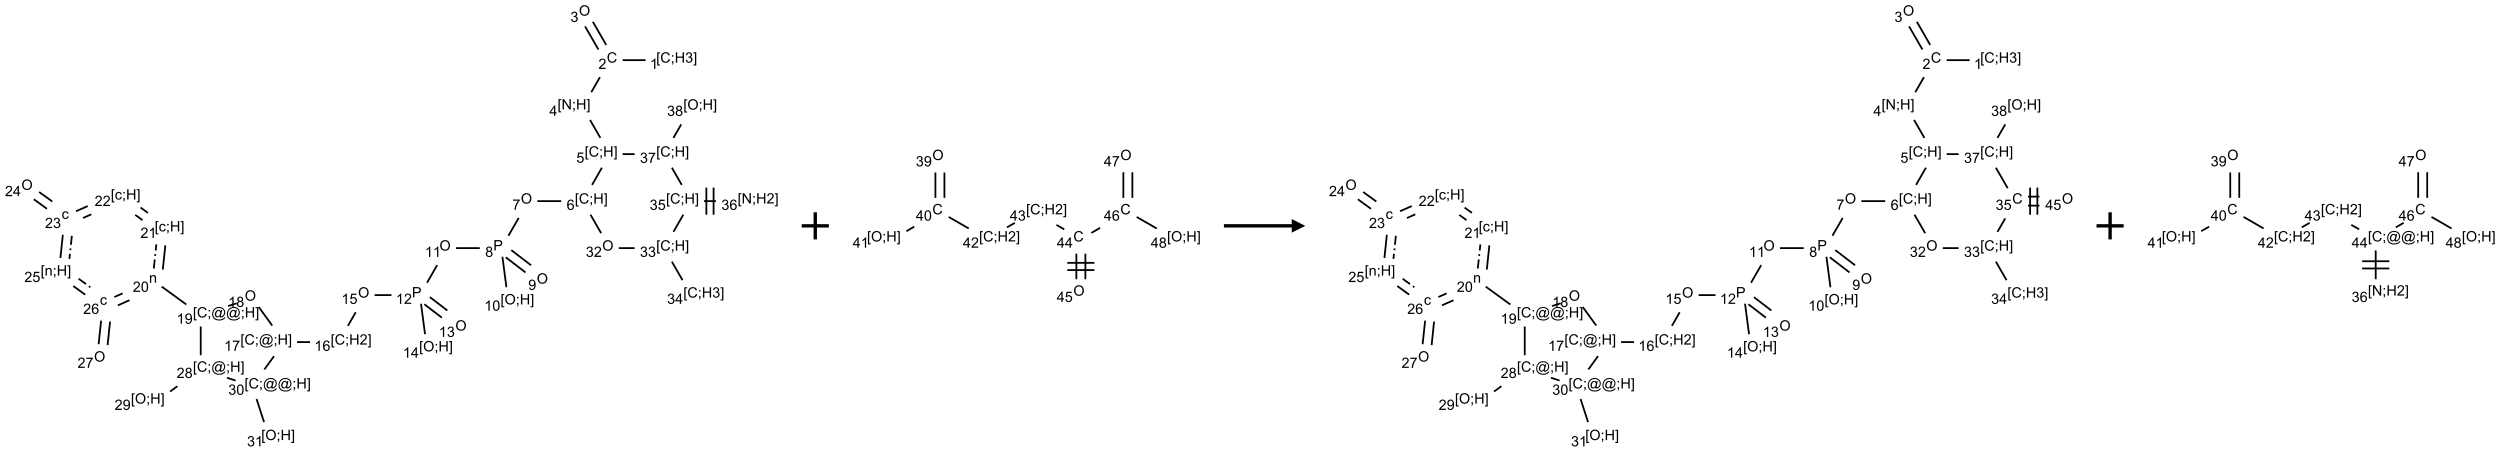 <?xml version="1.0" encoding="UTF-8"?>
<svg xmlns="http://www.w3.org/2000/svg" xmlns:xlink="http://www.w3.org/1999/xlink" width="1843" height="333" viewBox="0 0 1843 333">
<defs>
<g>
<g id="glyph-0-0">
<path d="M 1.332 0 L 1.332 -6.668 L 6.668 -6.668 L 6.668 0 Z M 1.5 -0.168 L 6.5 -0.168 L 6.5 -6.5 L 1.5 -6.5 Z M 1.5 -0.168 "/>
</g>
<g id="glyph-0-1">
<path d="M 0.723 2.121 L 0.723 -7.637 L 2.793 -7.637 L 2.793 -6.859 L 1.66 -6.859 L 1.66 1.344 L 2.793 1.344 L 2.793 2.121 Z M 0.723 2.121 "/>
</g>
<g id="glyph-0-2">
<path d="M 6.27 -2.676 L 7.281 -2.422 C 7.07 -1.594 6.688 -0.961 6.137 -0.523 C 5.586 -0.086 4.914 0.129 4.121 0.129 C 3.297 0.129 2.629 -0.039 2.113 -0.371 C 1.598 -0.707 1.203 -1.191 0.934 -1.828 C 0.664 -2.465 0.531 -3.145 0.531 -3.875 C 0.531 -4.672 0.684 -5.363 0.988 -5.957 C 1.293 -6.547 1.723 -6.996 2.285 -7.305 C 2.844 -7.613 3.461 -7.766 4.137 -7.766 C 4.898 -7.766 5.543 -7.57 6.062 -7.184 C 6.582 -6.793 6.945 -6.246 7.152 -5.543 L 6.156 -5.309 C 5.98 -5.863 5.723 -6.266 5.387 -6.52 C 5.051 -6.773 4.625 -6.902 4.113 -6.902 C 3.527 -6.902 3.039 -6.762 2.645 -6.48 C 2.25 -6.199 1.973 -5.82 1.812 -5.348 C 1.652 -4.871 1.574 -4.383 1.574 -3.879 C 1.574 -3.23 1.668 -2.664 1.855 -2.18 C 2.047 -1.695 2.34 -1.332 2.738 -1.094 C 3.137 -0.855 3.57 -0.734 4.035 -0.734 C 4.602 -0.734 5.082 -0.898 5.473 -1.223 C 5.867 -1.551 6.133 -2.035 6.27 -2.676 Z M 6.27 -2.676 "/>
</g>
<g id="glyph-0-3">
<path d="M 0.949 -4.465 L 0.949 -5.531 L 2.016 -5.531 L 2.016 -4.465 Z M 0.949 0 L 0.949 -1.066 L 2.016 -1.066 L 2.016 0 C 2.016 0.391 1.945 0.711 1.809 0.949 C 1.668 1.191 1.449 1.379 1.145 1.512 L 0.887 1.109 C 1.082 1.023 1.23 0.895 1.324 0.727 C 1.418 0.559 1.469 0.316 1.48 0 Z M 0.949 0 "/>
</g>
<g id="glyph-0-4">
<path d="M 0.855 0 L 0.855 -7.637 L 1.863 -7.637 L 1.863 -4.5 L 5.832 -4.5 L 5.832 -7.637 L 6.844 -7.637 L 6.844 0 L 5.832 0 L 5.832 -3.598 L 1.863 -3.598 L 1.863 0 Z M 0.855 0 "/>
</g>
<g id="glyph-0-5">
<path d="M 0.449 -2.016 L 1.387 -2.141 C 1.492 -1.609 1.676 -1.227 1.934 -0.992 C 2.191 -0.758 2.508 -0.641 2.879 -0.641 C 3.32 -0.641 3.695 -0.793 3.996 -1.098 C 4.301 -1.402 4.453 -1.781 4.453 -2.234 C 4.453 -2.664 4.312 -3.02 4.031 -3.301 C 3.75 -3.578 3.391 -3.719 2.957 -3.719 C 2.781 -3.719 2.562 -3.684 2.297 -3.613 L 2.402 -4.438 C 2.465 -4.43 2.516 -4.426 2.551 -4.426 C 2.949 -4.426 3.312 -4.531 3.629 -4.738 C 3.949 -4.949 4.109 -5.27 4.109 -5.703 C 4.109 -6.047 3.992 -6.332 3.762 -6.559 C 3.527 -6.785 3.227 -6.895 2.859 -6.895 C 2.496 -6.895 2.191 -6.781 1.949 -6.551 C 1.707 -6.324 1.547 -5.98 1.48 -5.52 L 0.543 -5.688 C 0.656 -6.316 0.918 -6.805 1.324 -7.148 C 1.73 -7.492 2.234 -7.668 2.84 -7.668 C 3.254 -7.668 3.641 -7.578 3.988 -7.398 C 4.34 -7.219 4.609 -6.977 4.793 -6.668 C 4.98 -6.359 5.074 -6.031 5.074 -5.684 C 5.074 -5.352 4.984 -5.051 4.809 -4.781 C 4.629 -4.512 4.367 -4.297 4.02 -4.137 C 4.473 -4.031 4.824 -3.816 5.074 -3.488 C 5.324 -3.16 5.449 -2.75 5.449 -2.254 C 5.449 -1.59 5.203 -1.023 4.719 -0.559 C 4.234 -0.098 3.617 0.137 2.875 0.137 C 2.203 0.137 1.648 -0.062 1.207 -0.465 C 0.762 -0.863 0.512 -1.379 0.449 -2.016 Z M 0.449 -2.016 "/>
</g>
<g id="glyph-0-6">
<path d="M 2.27 2.121 L 0.203 2.121 L 0.203 1.344 L 1.332 1.344 L 1.332 -6.859 L 0.203 -6.859 L 0.203 -7.637 L 2.27 -7.637 Z M 2.27 2.121 "/>
</g>
<g id="glyph-0-7">
<path d="M 3.973 0 L 3.035 0 L 3.035 -5.973 C 2.809 -5.758 2.516 -5.543 2.148 -5.328 C 1.781 -5.113 1.453 -4.953 1.16 -4.844 L 1.16 -5.75 C 1.684 -5.996 2.145 -6.297 2.535 -6.645 C 2.93 -6.996 3.207 -7.336 3.371 -7.668 L 3.973 -7.668 Z M 3.973 0 "/>
</g>
<g id="glyph-0-8">
<path d="M 5.371 -0.902 L 5.371 0 L 0.324 0 C 0.316 -0.227 0.352 -0.441 0.434 -0.652 C 0.562 -0.996 0.766 -1.332 1.051 -1.668 C 1.332 -2 1.742 -2.387 2.277 -2.824 C 3.105 -3.504 3.668 -4.043 3.957 -4.441 C 4.25 -4.84 4.395 -5.215 4.395 -5.566 C 4.395 -5.938 4.262 -6.254 3.996 -6.508 C 3.73 -6.762 3.387 -6.891 2.957 -6.891 C 2.508 -6.891 2.145 -6.754 1.875 -6.484 C 1.605 -6.215 1.469 -5.84 1.465 -5.359 L 0.5 -5.457 C 0.566 -6.176 0.812 -6.727 1.246 -7.102 C 1.676 -7.477 2.254 -7.668 2.98 -7.668 C 3.711 -7.668 4.293 -7.465 4.719 -7.059 C 5.145 -6.652 5.359 -6.148 5.359 -5.547 C 5.359 -5.242 5.297 -4.941 5.172 -4.645 C 5.047 -4.352 4.84 -4.039 4.551 -3.715 C 4.262 -3.387 3.777 -2.938 3.105 -2.371 C 2.543 -1.898 2.18 -1.578 2.02 -1.41 C 1.859 -1.242 1.73 -1.07 1.625 -0.902 Z M 5.371 -0.902 "/>
</g>
<g id="glyph-0-9">
<path d="M 0.516 -3.719 C 0.516 -4.984 0.855 -5.977 1.535 -6.695 C 2.215 -7.414 3.094 -7.77 4.172 -7.77 C 4.875 -7.77 5.512 -7.602 6.078 -7.266 C 6.645 -6.93 7.074 -6.461 7.371 -5.855 C 7.668 -5.254 7.816 -4.57 7.816 -3.809 C 7.816 -3.035 7.66 -2.34 7.348 -1.73 C 7.035 -1.117 6.594 -0.656 6.02 -0.34 C 5.449 -0.027 4.828 0.129 4.168 0.129 C 3.449 0.129 2.805 -0.043 2.238 -0.391 C 1.672 -0.738 1.246 -1.211 0.953 -1.812 C 0.66 -2.414 0.516 -3.047 0.516 -3.719 Z M 1.559 -3.703 C 1.559 -2.781 1.805 -2.059 2.301 -1.527 C 2.793 -1 3.414 -0.734 4.16 -0.734 C 4.922 -0.734 5.547 -1 6.039 -1.535 C 6.531 -2.07 6.777 -2.828 6.777 -3.812 C 6.777 -4.434 6.672 -4.977 6.461 -5.441 C 6.25 -5.902 5.945 -6.262 5.539 -6.52 C 5.133 -6.773 4.68 -6.902 4.176 -6.902 C 3.461 -6.902 2.848 -6.656 2.332 -6.164 C 1.816 -5.672 1.559 -4.852 1.559 -3.703 Z M 1.559 -3.703 "/>
</g>
<g id="glyph-0-10">
<path d="M 0.812 0 L 0.812 -7.637 L 1.848 -7.637 L 5.859 -1.641 L 5.859 -7.637 L 6.828 -7.637 L 6.828 0 L 5.793 0 L 1.781 -6 L 1.781 0 Z M 0.812 0 "/>
</g>
<g id="glyph-0-11">
<path d="M 3.449 0 L 3.449 -1.828 L 0.137 -1.828 L 0.137 -2.688 L 3.621 -7.637 L 4.387 -7.637 L 4.387 -2.688 L 5.418 -2.688 L 5.418 -1.828 L 4.387 -1.828 L 4.387 0 Z M 3.449 -2.688 L 3.449 -6.129 L 1.059 -2.688 Z M 3.449 -2.688 "/>
</g>
<g id="glyph-0-12">
<path d="M 0.441 -2 L 1.426 -2.082 C 1.5 -1.605 1.668 -1.242 1.934 -1.004 C 2.199 -0.762 2.52 -0.641 2.895 -0.641 C 3.348 -0.641 3.73 -0.812 4.043 -1.152 C 4.355 -1.492 4.512 -1.941 4.512 -2.504 C 4.512 -3.039 4.359 -3.461 4.059 -3.77 C 3.758 -4.078 3.367 -4.234 2.879 -4.234 C 2.578 -4.234 2.305 -4.164 2.062 -4.027 C 1.82 -3.891 1.629 -3.715 1.488 -3.496 L 0.609 -3.609 L 1.348 -7.531 L 5.145 -7.531 L 5.145 -6.637 L 2.098 -6.637 L 1.688 -4.582 C 2.145 -4.902 2.625 -5.062 3.129 -5.062 C 3.797 -5.062 4.359 -4.832 4.816 -4.371 C 5.277 -3.91 5.504 -3.312 5.504 -2.59 C 5.504 -1.898 5.305 -1.301 4.902 -0.797 C 4.41 -0.18 3.742 0.129 2.895 0.129 C 2.199 0.129 1.633 -0.062 1.195 -0.453 C 0.758 -0.844 0.504 -1.359 0.441 -2 Z M 0.441 -2 "/>
</g>
<g id="glyph-0-13">
<path d="M 5.309 -5.766 L 4.375 -5.691 C 4.293 -6.059 4.172 -6.328 4.02 -6.496 C 3.766 -6.762 3.453 -6.895 3.082 -6.895 C 2.785 -6.895 2.523 -6.812 2.297 -6.645 C 2 -6.43 1.77 -6.117 1.598 -5.703 C 1.43 -5.289 1.34 -4.703 1.332 -3.938 C 1.559 -4.281 1.836 -4.535 2.16 -4.703 C 2.488 -4.871 2.828 -4.953 3.188 -4.953 C 3.812 -4.953 4.344 -4.723 4.785 -4.262 C 5.223 -3.801 5.441 -3.207 5.441 -2.48 C 5.441 -2 5.34 -1.555 5.133 -1.145 C 4.926 -0.73 4.641 -0.418 4.281 -0.199 C 3.922 0.02 3.512 0.129 3.051 0.129 C 2.27 0.129 1.633 -0.156 1.141 -0.73 C 0.648 -1.305 0.402 -2.254 0.402 -3.574 C 0.402 -5.051 0.672 -6.121 1.219 -6.793 C 1.695 -7.375 2.336 -7.668 3.141 -7.668 C 3.742 -7.668 4.234 -7.5 4.617 -7.16 C 5 -6.824 5.23 -6.359 5.309 -5.766 Z M 1.48 -2.473 C 1.48 -2.152 1.547 -1.844 1.684 -1.547 C 1.82 -1.25 2.016 -1.027 2.262 -0.871 C 2.508 -0.719 2.766 -0.641 3.035 -0.641 C 3.434 -0.641 3.773 -0.801 4.059 -1.121 C 4.344 -1.441 4.484 -1.875 4.484 -2.422 C 4.484 -2.949 4.344 -3.367 4.062 -3.668 C 3.781 -3.973 3.426 -4.125 3 -4.125 C 2.578 -4.125 2.219 -3.973 1.922 -3.668 C 1.625 -3.363 1.48 -2.969 1.48 -2.473 Z M 1.48 -2.473 "/>
</g>
<g id="glyph-0-14">
<path d="M 0.504 -6.637 L 0.504 -7.535 L 5.449 -7.535 L 5.449 -6.809 C 4.961 -6.289 4.48 -5.602 4.004 -4.746 C 3.527 -3.887 3.156 -3.004 2.895 -2.098 C 2.707 -1.461 2.59 -0.762 2.535 0 L 1.574 0 C 1.582 -0.602 1.703 -1.328 1.926 -2.176 C 2.152 -3.027 2.477 -3.848 2.898 -4.637 C 3.32 -5.426 3.77 -6.094 4.246 -6.637 Z M 0.504 -6.637 "/>
</g>
<g id="glyph-0-15">
<path d="M 0.824 0 L 0.824 -7.637 L 3.703 -7.637 C 4.211 -7.637 4.598 -7.609 4.863 -7.562 C 5.238 -7.5 5.555 -7.383 5.809 -7.207 C 6.062 -7.031 6.266 -6.785 6.418 -6.469 C 6.574 -6.152 6.652 -5.805 6.652 -5.426 C 6.652 -4.777 6.445 -4.227 6.031 -3.777 C 5.617 -3.328 4.871 -3.105 3.793 -3.105 L 1.832 -3.105 L 1.832 0 Z M 1.832 -4.004 L 3.809 -4.004 C 4.461 -4.004 4.922 -4.125 5.199 -4.371 C 5.473 -4.613 5.609 -4.953 5.609 -5.395 C 5.609 -5.715 5.527 -5.988 5.367 -6.215 C 5.207 -6.441 4.992 -6.594 4.73 -6.668 C 4.559 -6.711 4.246 -6.734 3.785 -6.734 L 1.832 -6.734 Z M 1.832 -4.004 "/>
</g>
<g id="glyph-0-16">
<path d="M 1.887 -4.141 C 1.496 -4.281 1.207 -4.484 1.02 -4.75 C 0.832 -5.016 0.738 -5.328 0.738 -5.699 C 0.738 -6.254 0.938 -6.719 1.34 -7.098 C 1.738 -7.477 2.27 -7.668 2.934 -7.668 C 3.598 -7.668 4.137 -7.473 4.543 -7.086 C 4.949 -6.699 5.152 -6.227 5.152 -5.672 C 5.152 -5.316 5.059 -5.008 4.871 -4.746 C 4.688 -4.484 4.406 -4.281 4.027 -4.141 C 4.496 -3.988 4.852 -3.742 5.098 -3.402 C 5.34 -3.062 5.465 -2.656 5.465 -2.184 C 5.465 -1.531 5.234 -0.98 4.77 -0.535 C 4.309 -0.09 3.703 0.129 2.949 0.129 C 2.195 0.129 1.586 -0.094 1.125 -0.539 C 0.664 -0.984 0.434 -1.543 0.434 -2.207 C 0.434 -2.703 0.559 -3.121 0.809 -3.457 C 1.062 -3.793 1.422 -4.02 1.887 -4.141 Z M 1.699 -5.73 C 1.699 -5.367 1.812 -5.074 2.047 -4.844 C 2.281 -4.613 2.582 -4.5 2.953 -4.5 C 3.312 -4.5 3.609 -4.613 3.84 -4.84 C 4.07 -5.066 4.188 -5.348 4.188 -5.676 C 4.188 -6.02 4.07 -6.309 3.832 -6.543 C 3.594 -6.777 3.297 -6.895 2.941 -6.895 C 2.586 -6.895 2.289 -6.781 2.051 -6.551 C 1.816 -6.324 1.699 -6.047 1.699 -5.73 Z M 1.395 -2.203 C 1.395 -1.938 1.461 -1.676 1.586 -1.426 C 1.711 -1.176 1.902 -0.984 2.152 -0.848 C 2.402 -0.711 2.672 -0.641 2.957 -0.641 C 3.406 -0.641 3.777 -0.785 4.066 -1.074 C 4.359 -1.363 4.504 -1.727 4.504 -2.172 C 4.504 -2.625 4.355 -2.996 4.055 -3.293 C 3.754 -3.586 3.379 -3.734 2.926 -3.734 C 2.484 -3.734 2.121 -3.59 1.832 -3.297 C 1.543 -3.004 1.395 -2.641 1.395 -2.203 Z M 1.395 -2.203 "/>
</g>
<g id="glyph-0-17">
<path d="M 0.582 -1.766 L 1.484 -1.848 C 1.562 -1.426 1.707 -1.117 1.922 -0.926 C 2.137 -0.734 2.414 -0.641 2.75 -0.641 C 3.039 -0.641 3.289 -0.707 3.508 -0.84 C 3.727 -0.973 3.902 -1.148 4.043 -1.367 C 4.18 -1.586 4.297 -1.887 4.391 -2.262 C 4.484 -2.637 4.531 -3.016 4.531 -3.406 C 4.531 -3.449 4.531 -3.512 4.527 -3.594 C 4.34 -3.297 4.082 -3.055 3.758 -2.867 C 3.434 -2.68 3.082 -2.59 2.703 -2.59 C 2.07 -2.59 1.535 -2.816 1.098 -3.277 C 0.66 -3.734 0.441 -4.34 0.441 -5.09 C 0.441 -5.863 0.672 -6.484 1.129 -6.957 C 1.586 -7.43 2.156 -7.668 2.844 -7.668 C 3.34 -7.668 3.793 -7.531 4.207 -7.266 C 4.617 -7 4.93 -6.617 5.145 -6.121 C 5.355 -5.629 5.465 -4.91 5.465 -3.973 C 5.465 -2.996 5.359 -2.223 5.145 -1.645 C 4.934 -1.066 4.617 -0.625 4.199 -0.324 C 3.781 -0.02 3.293 0.129 2.73 0.129 C 2.133 0.129 1.645 -0.035 1.266 -0.367 C 0.887 -0.699 0.66 -1.164 0.582 -1.766 Z M 4.422 -5.137 C 4.422 -5.676 4.277 -6.102 3.992 -6.418 C 3.707 -6.734 3.359 -6.891 2.957 -6.891 C 2.543 -6.891 2.18 -6.719 1.871 -6.379 C 1.562 -6.039 1.406 -5.598 1.406 -5.059 C 1.406 -4.57 1.555 -4.176 1.848 -3.871 C 2.141 -3.566 2.5 -3.418 2.934 -3.418 C 3.367 -3.418 3.723 -3.57 4.004 -3.871 C 4.281 -4.176 4.422 -4.598 4.422 -5.137 Z M 4.422 -5.137 "/>
</g>
<g id="glyph-0-18">
<path d="M 0.441 -3.766 C 0.441 -4.668 0.535 -5.395 0.723 -5.945 C 0.906 -6.496 1.184 -6.922 1.551 -7.219 C 1.918 -7.516 2.375 -7.668 2.934 -7.668 C 3.344 -7.668 3.703 -7.586 4.012 -7.418 C 4.32 -7.254 4.574 -7.016 4.777 -6.707 C 4.977 -6.395 5.137 -6.016 5.25 -5.57 C 5.363 -5.125 5.422 -4.523 5.422 -3.766 C 5.422 -2.871 5.328 -2.148 5.145 -1.598 C 4.961 -1.047 4.688 -0.621 4.32 -0.32 C 3.953 -0.02 3.492 0.129 2.934 0.129 C 2.195 0.129 1.617 -0.133 1.199 -0.66 C 0.695 -1.297 0.441 -2.332 0.441 -3.766 Z M 1.406 -3.766 C 1.406 -2.512 1.555 -1.68 1.848 -1.262 C 2.141 -0.848 2.5 -0.641 2.934 -0.641 C 3.363 -0.641 3.727 -0.848 4.02 -1.266 C 4.312 -1.684 4.457 -2.516 4.457 -3.766 C 4.457 -5.023 4.312 -5.859 4.02 -6.27 C 3.727 -6.684 3.359 -6.891 2.922 -6.891 C 2.492 -6.891 2.148 -6.707 1.891 -6.344 C 1.566 -5.879 1.406 -5.02 1.406 -3.766 Z M 1.406 -3.766 "/>
</g>
<g id="glyph-0-19">
<path d="M 6.047 -0.848 C 5.82 -0.59 5.57 -0.379 5.289 -0.223 C 5.008 -0.062 4.73 0.016 4.449 0.016 C 4.141 0.016 3.84 -0.074 3.547 -0.254 C 3.254 -0.434 3.02 -0.715 2.836 -1.09 C 2.652 -1.465 2.562 -1.875 2.562 -2.324 C 2.562 -2.875 2.703 -3.43 2.988 -3.98 C 3.27 -4.535 3.621 -4.953 4.043 -5.23 C 4.461 -5.508 4.871 -5.645 5.266 -5.645 C 5.566 -5.645 5.855 -5.566 6.129 -5.41 C 6.402 -5.25 6.641 -5.012 6.84 -4.688 L 7.016 -5.496 L 7.949 -5.496 L 7.199 -2 C 7.094 -1.516 7.043 -1.246 7.043 -1.191 C 7.043 -1.098 7.078 -1.02 7.148 -0.949 C 7.219 -0.883 7.305 -0.848 7.406 -0.848 C 7.59 -0.848 7.832 -0.953 8.129 -1.168 C 8.527 -1.445 8.84 -1.816 9.07 -2.285 C 9.301 -2.75 9.418 -3.234 9.418 -3.73 C 9.418 -4.309 9.27 -4.852 8.973 -5.355 C 8.676 -5.859 8.23 -6.262 7.645 -6.562 C 7.055 -6.863 6.406 -7.016 5.691 -7.016 C 4.879 -7.016 4.137 -6.824 3.465 -6.445 C 2.793 -6.066 2.273 -5.52 1.902 -4.809 C 1.535 -4.098 1.348 -3.34 1.348 -2.527 C 1.348 -1.676 1.535 -0.941 1.902 -0.328 C 2.273 0.285 2.809 0.742 3.508 1.035 C 4.207 1.328 4.984 1.473 5.832 1.473 C 6.742 1.473 7.504 1.32 8.121 1.016 C 8.734 0.711 9.195 0.34 9.5 -0.098 L 10.441 -0.098 C 10.266 0.266 9.961 0.637 9.531 1.016 C 9.102 1.395 8.59 1.695 7.996 1.914 C 7.402 2.133 6.688 2.246 5.848 2.246 C 5.078 2.246 4.367 2.145 3.715 1.949 C 3.066 1.75 2.512 1.453 2.051 1.055 C 1.594 0.656 1.25 0.199 1.016 -0.316 C 0.723 -0.973 0.578 -1.684 0.578 -2.441 C 0.578 -3.289 0.75 -4.098 1.098 -4.863 C 1.523 -5.805 2.125 -6.527 2.902 -7.027 C 3.684 -7.527 4.629 -7.777 5.738 -7.777 C 6.602 -7.777 7.375 -7.602 8.059 -7.246 C 8.746 -6.895 9.285 -6.371 9.684 -5.672 C 10.02 -5.07 10.188 -4.418 10.188 -3.715 C 10.188 -2.707 9.832 -1.812 9.125 -1.031 C 8.492 -0.328 7.801 0.02 7.051 0.02 C 6.812 0.02 6.617 -0.016 6.473 -0.09 C 6.324 -0.16 6.215 -0.266 6.145 -0.402 C 6.102 -0.488 6.066 -0.637 6.047 -0.848 Z M 3.527 -2.262 C 3.527 -1.785 3.641 -1.414 3.863 -1.152 C 4.09 -0.887 4.348 -0.754 4.641 -0.754 C 4.836 -0.754 5.039 -0.812 5.254 -0.93 C 5.469 -1.047 5.676 -1.219 5.871 -1.449 C 6.066 -1.676 6.23 -1.969 6.355 -2.32 C 6.48 -2.672 6.543 -3.027 6.543 -3.379 C 6.543 -3.852 6.426 -4.219 6.191 -4.48 C 5.957 -4.738 5.672 -4.871 5.332 -4.871 C 5.109 -4.871 4.902 -4.812 4.707 -4.699 C 4.512 -4.586 4.32 -4.406 4.137 -4.156 C 3.953 -3.906 3.805 -3.602 3.691 -3.246 C 3.582 -2.887 3.527 -2.559 3.527 -2.262 Z M 3.527 -2.262 "/>
</g>
<g id="glyph-0-20">
<path d="M 0.703 0 L 0.703 -5.531 L 1.547 -5.531 L 1.547 -4.746 C 1.953 -5.352 2.539 -5.656 3.309 -5.656 C 3.641 -5.656 3.945 -5.598 4.227 -5.477 C 4.508 -5.355 4.715 -5.199 4.855 -5.004 C 4.992 -4.809 5.09 -4.578 5.145 -4.312 C 5.18 -4.141 5.199 -3.836 5.199 -3.402 L 5.199 0 L 4.262 0 L 4.262 -3.363 C 4.262 -3.746 4.223 -4.031 4.152 -4.223 C 4.078 -4.41 3.949 -4.562 3.762 -4.676 C 3.578 -4.789 3.359 -4.844 3.109 -4.844 C 2.711 -4.844 2.367 -4.719 2.074 -4.465 C 1.785 -4.211 1.641 -3.73 1.641 -3.02 L 1.641 0 Z M 0.703 0 "/>
</g>
<g id="glyph-0-21">
<path d="M 4.312 -2.027 L 5.234 -1.906 C 5.133 -1.27 4.875 -0.773 4.461 -0.414 C 4.047 -0.055 3.535 0.125 2.934 0.125 C 2.176 0.125 1.566 -0.121 1.105 -0.617 C 0.645 -1.113 0.418 -1.82 0.418 -2.746 C 0.418 -3.344 0.516 -3.863 0.715 -4.312 C 0.91 -4.762 1.211 -5.098 1.617 -5.32 C 2.023 -5.543 2.461 -5.656 2.938 -5.656 C 3.539 -5.656 4.031 -5.504 4.41 -5.199 C 4.793 -4.895 5.039 -4.465 5.145 -3.906 L 4.234 -3.766 C 4.148 -4.137 3.992 -4.418 3.773 -4.605 C 3.555 -4.793 3.285 -4.887 2.973 -4.887 C 2.5 -4.887 2.117 -4.715 1.824 -4.379 C 1.527 -4.039 1.379 -3.504 1.379 -2.77 C 1.379 -2.027 1.523 -1.488 1.809 -1.152 C 2.094 -0.816 2.465 -0.645 2.922 -0.645 C 3.289 -0.645 3.598 -0.758 3.844 -0.984 C 4.09 -1.211 4.246 -1.559 4.312 -2.027 Z M 4.312 -2.027 "/>
</g>
</g>
</defs>
<path fill="none" stroke-width="0.033" stroke-linecap="butt" stroke-linejoin="miter" stroke="rgb(0%, 0%, 0%)" stroke-opacity="1" stroke-miterlimit="10" d="M 11.435 0.866 L 11.012 0.866 " transform="matrix(40, 0, 0, 40, 18.535, 9.707)"/>
<path fill="none" stroke-width="0.033" stroke-linecap="butt" stroke-linejoin="miter" stroke="rgb(0%, 0%, 0%)" stroke-opacity="1" stroke-miterlimit="10" d="M 10.709 0.586 L 10.463 0.159 " transform="matrix(40, 0, 0, 40, 18.535, 9.707)"/>
<path fill="none" stroke-width="0.033" stroke-linecap="butt" stroke-linejoin="miter" stroke="rgb(0%, 0%, 0%)" stroke-opacity="1" stroke-miterlimit="10" d="M 10.565 0.669 L 10.319 0.243 " transform="matrix(40, 0, 0, 40, 18.535, 9.707)"/>
<path fill="none" stroke-width="0.033" stroke-linecap="butt" stroke-linejoin="miter" stroke="rgb(0%, 0%, 0%)" stroke-opacity="1" stroke-miterlimit="10" d="M 10.594 1.179 L 10.434 1.457 " transform="matrix(40, 0, 0, 40, 18.535, 9.707)"/>
<path fill="none" stroke-width="0.033" stroke-linecap="butt" stroke-linejoin="miter" stroke="rgb(0%, 0%, 0%)" stroke-opacity="1" stroke-miterlimit="10" d="M 10.411 1.968 L 10.602 2.299 " transform="matrix(40, 0, 0, 40, 18.535, 9.707)"/>
<path fill="none" stroke-width="0.033" stroke-linecap="butt" stroke-linejoin="miter" stroke="rgb(0%, 0%, 0%)" stroke-opacity="1" stroke-miterlimit="10" d="M 10.63 2.848 L 10.448 3.165 " transform="matrix(40, 0, 0, 40, 18.535, 9.707)"/>
<path fill="none" stroke-width="0.033" stroke-linecap="butt" stroke-linejoin="miter" stroke="rgb(0%, 0%, 0%)" stroke-opacity="1" stroke-miterlimit="10" d="M 9.879 3.464 L 9.441 3.464 " transform="matrix(40, 0, 0, 40, 18.535, 9.707)"/>
<path fill="none" stroke-width="0.033" stroke-linecap="butt" stroke-linejoin="miter" stroke="rgb(0%, 0%, 0%)" stroke-opacity="1" stroke-miterlimit="10" d="M 9.096 3.774 L 8.907 4.102 " transform="matrix(40, 0, 0, 40, 18.535, 9.707)"/>
<path fill="none" stroke-width="0.033" stroke-linecap="butt" stroke-linejoin="miter" stroke="rgb(0%, 0%, 0%)" stroke-opacity="1" stroke-miterlimit="10" d="M 8.858 4.499 L 9.222 4.779 " transform="matrix(40, 0, 0, 40, 18.535, 9.707)"/>
<path fill="none" stroke-width="0.033" stroke-linecap="butt" stroke-linejoin="miter" stroke="rgb(0%, 0%, 0%)" stroke-opacity="1" stroke-miterlimit="10" d="M 8.959 4.367 L 9.324 4.646 " transform="matrix(40, 0, 0, 40, 18.535, 9.707)"/>
<path fill="none" stroke-width="0.033" stroke-linecap="butt" stroke-linejoin="miter" stroke="rgb(0%, 0%, 0%)" stroke-opacity="1" stroke-miterlimit="10" d="M 8.796 4.489 L 8.87 5.051 " transform="matrix(40, 0, 0, 40, 18.535, 9.707)"/>
<path fill="none" stroke-width="0.033" stroke-linecap="butt" stroke-linejoin="miter" stroke="rgb(0%, 0%, 0%)" stroke-opacity="1" stroke-miterlimit="10" d="M 8.379 4.33 L 7.941 4.33 " transform="matrix(40, 0, 0, 40, 18.535, 9.707)"/>
<path fill="none" stroke-width="0.033" stroke-linecap="butt" stroke-linejoin="miter" stroke="rgb(0%, 0%, 0%)" stroke-opacity="1" stroke-miterlimit="10" d="M 7.594 4.643 L 7.407 4.968 " transform="matrix(40, 0, 0, 40, 18.535, 9.707)"/>
<path fill="none" stroke-width="0.033" stroke-linecap="butt" stroke-linejoin="miter" stroke="rgb(0%, 0%, 0%)" stroke-opacity="1" stroke-miterlimit="10" d="M 7.358 5.365 L 7.68 5.612 " transform="matrix(40, 0, 0, 40, 18.535, 9.707)"/>
<path fill="none" stroke-width="0.033" stroke-linecap="butt" stroke-linejoin="miter" stroke="rgb(0%, 0%, 0%)" stroke-opacity="1" stroke-miterlimit="10" d="M 7.459 5.233 L 7.781 5.48 " transform="matrix(40, 0, 0, 40, 18.535, 9.707)"/>
<path fill="none" stroke-width="0.033" stroke-linecap="butt" stroke-linejoin="miter" stroke="rgb(0%, 0%, 0%)" stroke-opacity="1" stroke-miterlimit="10" d="M 7.296 5.355 L 7.37 5.917 " transform="matrix(40, 0, 0, 40, 18.535, 9.707)"/>
<path fill="none" stroke-width="0.033" stroke-linecap="butt" stroke-linejoin="miter" stroke="rgb(0%, 0%, 0%)" stroke-opacity="1" stroke-miterlimit="10" d="M 6.751 5.196 L 6.441 5.196 " transform="matrix(40, 0, 0, 40, 18.535, 9.707)"/>
<path fill="none" stroke-width="0.033" stroke-linecap="butt" stroke-linejoin="miter" stroke="rgb(0%, 0%, 0%)" stroke-opacity="1" stroke-miterlimit="10" d="M 6.092 5.513 L 5.948 5.763 " transform="matrix(40, 0, 0, 40, 18.535, 9.707)"/>
<path fill="none" stroke-width="0.033" stroke-linecap="butt" stroke-linejoin="miter" stroke="rgb(0%, 0%, 0%)" stroke-opacity="1" stroke-miterlimit="10" d="M 5.25 6.062 L 5.011 6.062 " transform="matrix(40, 0, 0, 40, 18.535, 9.707)"/>
<path fill="none" stroke-width="0.033" stroke-linecap="butt" stroke-linejoin="miter" stroke="rgb(0%, 0%, 0%)" stroke-opacity="1" stroke-miterlimit="10" d="M 4.554 5.758 L 4.305 5.415 " transform="matrix(40, 0, 0, 40, 18.535, 9.707)"/>
<path fill="none" stroke-width="0.033" stroke-linecap="butt" stroke-linejoin="miter" stroke="rgb(0%, 0%, 0%)" stroke-opacity="1" stroke-miterlimit="10" d="M 3.899 5.347 L 3.74 5.398 " transform="matrix(40, 0, 0, 40, 18.535, 9.707)"/>
<path fill="none" stroke-width="0.033" stroke-linecap="butt" stroke-linejoin="miter" stroke="rgb(0%, 0%, 0%)" stroke-opacity="1" stroke-miterlimit="10" d="M 2.97 5.369 L 2.517 5.04 " transform="matrix(40, 0, 0, 40, 18.535, 9.707)"/>
<path fill="none" stroke-width="0.033" stroke-linecap="butt" stroke-linejoin="miter" stroke="rgb(0%, 0%, 0%)" stroke-opacity="1" stroke-miterlimit="10" d="M 2.537 4.725 L 2.584 4.279 " transform="matrix(40, 0, 0, 40, 18.535, 9.707)"/>
<path fill="none" stroke-width="0.033" stroke-linecap="butt" stroke-linejoin="miter" stroke="rgb(0%, 0%, 0%)" stroke-opacity="1" stroke-dasharray="0.167 0.067 0.033 0.067" stroke-dashoffset="0.333" stroke-miterlimit="10" d="M 2.371 4.707 L 2.418 4.262 " transform="matrix(40, 0, 0, 40, 18.535, 9.707)"/>
<path fill="none" stroke-width="0.033" stroke-linecap="butt" stroke-linejoin="miter" stroke="rgb(0%, 0%, 0%)" stroke-opacity="1" stroke-miterlimit="10" d="M 2.262 3.681 L 2.128 3.583 " transform="matrix(40, 0, 0, 40, 18.535, 9.707)"/>
<path fill="none" stroke-width="0.033" stroke-linecap="butt" stroke-linejoin="miter" stroke="rgb(0%, 0%, 0%)" stroke-opacity="1" stroke-dasharray="0.167 0.067 0.033 0.067" stroke-dashoffset="0.333" stroke-miterlimit="10" d="M 2.164 3.816 L 2.03 3.718 " transform="matrix(40, 0, 0, 40, 18.535, 9.707)"/>
<path fill="none" stroke-width="0.033" stroke-linecap="butt" stroke-linejoin="miter" stroke="rgb(0%, 0%, 0%)" stroke-opacity="1" stroke-miterlimit="10" d="M 1.153 3.555 L 0.938 3.65 " transform="matrix(40, 0, 0, 40, 18.535, 9.707)"/>
<path fill="none" stroke-width="0.033" stroke-linecap="butt" stroke-linejoin="miter" stroke="rgb(0%, 0%, 0%)" stroke-opacity="1" stroke-dasharray="0.167 0.067 0.033 0.067" stroke-dashoffset="0.333" stroke-miterlimit="10" d="M 1.22 3.707 L 1.006 3.802 " transform="matrix(40, 0, 0, 40, 18.535, 9.707)"/>
<path fill="none" stroke-width="0.033" stroke-linecap="butt" stroke-linejoin="miter" stroke="rgb(0%, 0%, 0%)" stroke-opacity="1" stroke-miterlimit="10" d="M 0.5 3.471 L 0.258 3.296 " transform="matrix(40, 0, 0, 40, 18.535, 9.707)"/>
<path fill="none" stroke-width="0.033" stroke-linecap="butt" stroke-linejoin="miter" stroke="rgb(0%, 0%, 0%)" stroke-opacity="1" stroke-miterlimit="10" d="M 0.402 3.606 L 0.16 3.43 " transform="matrix(40, 0, 0, 40, 18.535, 9.707)"/>
<path fill="none" stroke-width="0.033" stroke-linecap="butt" stroke-linejoin="miter" stroke="rgb(0%, 0%, 0%)" stroke-opacity="1" stroke-miterlimit="10" d="M 0.695 4.084 L 0.65 4.511 " transform="matrix(40, 0, 0, 40, 18.535, 9.707)"/>
<path fill="none" stroke-width="0.033" stroke-linecap="butt" stroke-linejoin="miter" stroke="rgb(0%, 0%, 0%)" stroke-opacity="1" stroke-dasharray="0.167 0.067 0.033 0.067" stroke-dashoffset="0.333" stroke-miterlimit="10" d="M 0.861 4.102 L 0.816 4.529 " transform="matrix(40, 0, 0, 40, 18.535, 9.707)"/>
<path fill="none" stroke-width="0.033" stroke-linecap="butt" stroke-linejoin="miter" stroke="rgb(0%, 0%, 0%)" stroke-opacity="1" stroke-miterlimit="10" d="M 0.887 5.029 L 1.106 5.188 " transform="matrix(40, 0, 0, 40, 18.535, 9.707)"/>
<path fill="none" stroke-width="0.033" stroke-linecap="butt" stroke-linejoin="miter" stroke="rgb(0%, 0%, 0%)" stroke-opacity="1" stroke-dasharray="0.167 0.067 0.033 0.067" stroke-dashoffset="0.333" stroke-miterlimit="10" d="M 0.985 4.894 L 1.204 5.053 " transform="matrix(40, 0, 0, 40, 18.535, 9.707)"/>
<path fill="none" stroke-width="0.033" stroke-linecap="butt" stroke-linejoin="miter" stroke="rgb(0%, 0%, 0%)" stroke-opacity="1" stroke-miterlimit="10" d="M 1.71 5.385 L 1.923 5.29 " transform="matrix(40, 0, 0, 40, 18.535, 9.707)"/>
<path fill="none" stroke-width="0.033" stroke-linecap="butt" stroke-linejoin="miter" stroke="rgb(0%, 0%, 0%)" stroke-opacity="1" stroke-dasharray="0.167 0.067 0.033 0.067" stroke-dashoffset="0.333" stroke-miterlimit="10" d="M 1.643 5.232 L 1.855 5.138 " transform="matrix(40, 0, 0, 40, 18.535, 9.707)"/>
<path fill="none" stroke-width="0.033" stroke-linecap="butt" stroke-linejoin="miter" stroke="rgb(0%, 0%, 0%)" stroke-opacity="1" stroke-miterlimit="10" d="M 1.4 5.667 L 1.354 6.101 " transform="matrix(40, 0, 0, 40, 18.535, 9.707)"/>
<path fill="none" stroke-width="0.033" stroke-linecap="butt" stroke-linejoin="miter" stroke="rgb(0%, 0%, 0%)" stroke-opacity="1" stroke-miterlimit="10" d="M 1.565 5.684 L 1.52 6.118 " transform="matrix(40, 0, 0, 40, 18.535, 9.707)"/>
<path fill="none" stroke-width="0.033" stroke-linecap="butt" stroke-linejoin="miter" stroke="rgb(0%, 0%, 0%)" stroke-opacity="1" stroke-miterlimit="10" d="M 3.236 5.775 L 3.236 6.304 " transform="matrix(40, 0, 0, 40, 18.535, 9.707)"/>
<path fill="none" stroke-width="0.033" stroke-linecap="butt" stroke-linejoin="miter" stroke="rgb(0%, 0%, 0%)" stroke-opacity="1" stroke-miterlimit="10" d="M 2.806 6.875 L 2.671 6.973 " transform="matrix(40, 0, 0, 40, 18.535, 9.707)"/>
<path fill="none" stroke-width="0.033" stroke-linecap="butt" stroke-linejoin="miter" stroke="rgb(0%, 0%, 0%)" stroke-opacity="1" stroke-miterlimit="10" d="M 3.719 6.719 L 3.878 6.771 " transform="matrix(40, 0, 0, 40, 18.535, 9.707)"/>
<path fill="none" stroke-width="0.033" stroke-linecap="butt" stroke-linejoin="miter" stroke="rgb(0%, 0%, 0%)" stroke-opacity="1" stroke-miterlimit="10" d="M 4.408 6.567 L 4.587 6.321 " transform="matrix(40, 0, 0, 40, 18.535, 9.707)"/>
<path fill="none" stroke-width="0.033" stroke-linecap="butt" stroke-linejoin="miter" stroke="rgb(0%, 0%, 0%)" stroke-opacity="1" stroke-miterlimit="10" d="M 4.265 7.111 L 4.403 7.537 " transform="matrix(40, 0, 0, 40, 18.535, 9.707)"/>
<path fill="none" stroke-width="0.033" stroke-linecap="butt" stroke-linejoin="miter" stroke="rgb(0%, 0%, 0%)" stroke-opacity="1" stroke-miterlimit="10" d="M 10.419 3.714 L 10.616 4.055 " transform="matrix(40, 0, 0, 40, 18.535, 9.707)"/>
<path fill="none" stroke-width="0.033" stroke-linecap="butt" stroke-linejoin="miter" stroke="rgb(0%, 0%, 0%)" stroke-opacity="1" stroke-miterlimit="10" d="M 10.941 4.33 L 11.232 4.33 " transform="matrix(40, 0, 0, 40, 18.535, 9.707)"/>
<path fill="none" stroke-width="0.033" stroke-linecap="butt" stroke-linejoin="miter" stroke="rgb(0%, 0%, 0%)" stroke-opacity="1" stroke-miterlimit="10" d="M 11.919 4.58 L 12.116 4.921 " transform="matrix(40, 0, 0, 40, 18.535, 9.707)"/>
<path fill="none" stroke-width="0.033" stroke-linecap="butt" stroke-linejoin="miter" stroke="rgb(0%, 0%, 0%)" stroke-opacity="1" stroke-miterlimit="10" d="M 11.948 4.031 L 12.13 3.714 " transform="matrix(40, 0, 0, 40, 18.535, 9.707)"/>
<path fill="none" stroke-width="0.033" stroke-linecap="butt" stroke-linejoin="miter" stroke="rgb(0%, 0%, 0%)" stroke-opacity="1" stroke-miterlimit="10" d="M 12.512 3.464 L 12.732 3.464 " transform="matrix(40, 0, 0, 40, 18.535, 9.707)"/>
<path fill="none" stroke-width="0.033" stroke-linecap="butt" stroke-linejoin="miter" stroke="rgb(0%, 0%, 0%)" stroke-opacity="1" stroke-miterlimit="10" d="M 12.688 3.714 L 12.688 3.214 " transform="matrix(40, 0, 0, 40, 18.535, 9.707)"/>
<path fill="none" stroke-width="0.033" stroke-linecap="butt" stroke-linejoin="miter" stroke="rgb(0%, 0%, 0%)" stroke-opacity="1" stroke-miterlimit="10" d="M 12.555 3.714 L 12.555 3.214 " transform="matrix(40, 0, 0, 40, 18.535, 9.707)"/>
<path fill="none" stroke-width="0.033" stroke-linecap="butt" stroke-linejoin="miter" stroke="rgb(0%, 0%, 0%)" stroke-opacity="1" stroke-miterlimit="10" d="M 12.102 3.165 L 11.919 2.848 " transform="matrix(40, 0, 0, 40, 18.535, 9.707)"/>
<path fill="none" stroke-width="0.033" stroke-linecap="butt" stroke-linejoin="miter" stroke="rgb(0%, 0%, 0%)" stroke-opacity="1" stroke-miterlimit="10" d="M 11.232 2.598 L 11.012 2.598 " transform="matrix(40, 0, 0, 40, 18.535, 9.707)"/>
<path fill="none" stroke-width="0.033" stroke-linecap="butt" stroke-linejoin="miter" stroke="rgb(0%, 0%, 0%)" stroke-opacity="1" stroke-miterlimit="10" d="M 11.948 2.299 L 12.092 2.049 " transform="matrix(40, 0, 0, 40, 18.535, 9.707)"/>
<g fill="rgb(0%, 0%, 0%)" fill-opacity="1">
<use xlink:href="#glyph-0-1" x="483.742" y="46.191"/>
<use xlink:href="#glyph-0-2" x="486.706" y="46.191"/>
<use xlink:href="#glyph-0-3" x="494.409" y="46.191"/>
<use xlink:href="#glyph-0-4" x="497.372" y="46.191"/>
<use xlink:href="#glyph-0-5" x="505.076" y="46.191"/>
<use xlink:href="#glyph-0-6" x="511.008" y="46.191"/>
</g>
<g fill="rgb(0%, 0%, 0%)" fill-opacity="1">
<use xlink:href="#glyph-0-7" x="479.16" y="50.828"/>
</g>
<g fill="rgb(0%, 0%, 0%)" fill-opacity="1">
<use xlink:href="#glyph-0-2" x="447.312" y="46.191"/>
</g>
<g fill="rgb(0%, 0%, 0%)" fill-opacity="1">
<use xlink:href="#glyph-0-8" x="441.141" y="50.828"/>
</g>
<g fill="rgb(0%, 0%, 0%)" fill-opacity="1">
<use xlink:href="#glyph-0-9" x="426.777" y="11.555"/>
</g>
<g fill="rgb(0%, 0%, 0%)" fill-opacity="1">
<use xlink:href="#glyph-0-5" x="420.512" y="16.188"/>
</g>
<g fill="rgb(0%, 0%, 0%)" fill-opacity="1">
<use xlink:href="#glyph-0-1" x="410.988" y="80.699"/>
<use xlink:href="#glyph-0-10" x="413.952" y="80.699"/>
<use xlink:href="#glyph-0-3" x="421.655" y="80.699"/>
<use xlink:href="#glyph-0-4" x="424.618" y="80.699"/>
<use xlink:href="#glyph-0-6" x="432.322" y="80.699"/>
</g>
<g fill="rgb(0%, 0%, 0%)" fill-opacity="1">
<use xlink:href="#glyph-0-11" x="404.965" y="85.438"/>
</g>
<g fill="rgb(0%, 0%, 0%)" fill-opacity="1">
<use xlink:href="#glyph-0-1" x="430.988" y="115.477"/>
<use xlink:href="#glyph-0-2" x="433.952" y="115.477"/>
<use xlink:href="#glyph-0-3" x="441.655" y="115.477"/>
<use xlink:href="#glyph-0-4" x="444.618" y="115.477"/>
<use xlink:href="#glyph-0-6" x="452.322" y="115.477"/>
</g>
<g fill="rgb(0%, 0%, 0%)" fill-opacity="1">
<use xlink:href="#glyph-0-12" x="424.875" y="119.977"/>
</g>
<g fill="rgb(0%, 0%, 0%)" fill-opacity="1">
<use xlink:href="#glyph-0-1" x="423.742" y="150.117"/>
<use xlink:href="#glyph-0-2" x="426.706" y="150.117"/>
<use xlink:href="#glyph-0-3" x="434.409" y="150.117"/>
<use xlink:href="#glyph-0-4" x="437.372" y="150.117"/>
<use xlink:href="#glyph-0-6" x="445.076" y="150.117"/>
</g>
<g fill="rgb(0%, 0%, 0%)" fill-opacity="1">
<use xlink:href="#glyph-0-13" x="417.691" y="154.75"/>
</g>
<g fill="rgb(0%, 0%, 0%)" fill-opacity="1">
<use xlink:href="#glyph-0-9" x="383.953" y="150.121"/>
</g>
<g fill="rgb(0%, 0%, 0%)" fill-opacity="1">
<use xlink:href="#glyph-0-14" x="377.688" y="154.621"/>
</g>
<g fill="rgb(0%, 0%, 0%)" fill-opacity="1">
<use xlink:href="#glyph-0-15" x="363.645" y="184.625"/>
</g>
<g fill="rgb(0%, 0%, 0%)" fill-opacity="1">
<use xlink:href="#glyph-0-16" x="357.672" y="189.395"/>
</g>
<g fill="rgb(0%, 0%, 0%)" fill-opacity="1">
<use xlink:href="#glyph-0-9" x="395.688" y="209.109"/>
</g>
<g fill="rgb(0%, 0%, 0%)" fill-opacity="1">
<use xlink:href="#glyph-0-17" x="389.406" y="213.742"/>
</g>
<g fill="rgb(0%, 0%, 0%)" fill-opacity="1">
<use xlink:href="#glyph-0-1" x="368.965" y="224.418"/>
<use xlink:href="#glyph-0-9" x="371.928" y="224.418"/>
<use xlink:href="#glyph-0-3" x="380.225" y="224.418"/>
<use xlink:href="#glyph-0-4" x="383.189" y="224.418"/>
<use xlink:href="#glyph-0-6" x="390.892" y="224.418"/>
</g>
<g fill="rgb(0%, 0%, 0%)" fill-opacity="1">
<use xlink:href="#glyph-0-7" x="357" y="229.051"/>
<use xlink:href="#glyph-0-18" x="362.932" y="229.051"/>
</g>
<g fill="rgb(0%, 0%, 0%)" fill-opacity="1">
<use xlink:href="#glyph-0-9" x="323.953" y="184.762"/>
</g>
<g fill="rgb(0%, 0%, 0%)" fill-opacity="1">
<use xlink:href="#glyph-0-7" x="313.227" y="189.395"/>
<use xlink:href="#glyph-0-7" x="319.159" y="189.395"/>
</g>
<g fill="rgb(0%, 0%, 0%)" fill-opacity="1">
<use xlink:href="#glyph-0-15" x="303.645" y="219.266"/>
</g>
<g fill="rgb(0%, 0%, 0%)" fill-opacity="1">
<use xlink:href="#glyph-0-7" x="291.832" y="224.035"/>
<use xlink:href="#glyph-0-8" x="297.764" y="224.035"/>
</g>
<g fill="rgb(0%, 0%, 0%)" fill-opacity="1">
<use xlink:href="#glyph-0-9" x="335.688" y="243.754"/>
</g>
<g fill="rgb(0%, 0%, 0%)" fill-opacity="1">
<use xlink:href="#glyph-0-7" x="323.488" y="248.383"/>
<use xlink:href="#glyph-0-5" x="329.421" y="248.383"/>
</g>
<g fill="rgb(0%, 0%, 0%)" fill-opacity="1">
<use xlink:href="#glyph-0-1" x="308.965" y="259.059"/>
<use xlink:href="#glyph-0-9" x="311.928" y="259.059"/>
<use xlink:href="#glyph-0-3" x="320.225" y="259.059"/>
<use xlink:href="#glyph-0-4" x="323.189" y="259.059"/>
<use xlink:href="#glyph-0-6" x="330.892" y="259.059"/>
</g>
<g fill="rgb(0%, 0%, 0%)" fill-opacity="1">
<use xlink:href="#glyph-0-7" x="297.008" y="263.691"/>
<use xlink:href="#glyph-0-11" x="302.94" y="263.691"/>
</g>
<g fill="rgb(0%, 0%, 0%)" fill-opacity="1">
<use xlink:href="#glyph-0-9" x="263.953" y="219.402"/>
</g>
<g fill="rgb(0%, 0%, 0%)" fill-opacity="1">
<use xlink:href="#glyph-0-7" x="251.695" y="224.035"/>
<use xlink:href="#glyph-0-12" x="257.628" y="224.035"/>
</g>
<g fill="rgb(0%, 0%, 0%)" fill-opacity="1">
<use xlink:href="#glyph-0-1" x="243.742" y="254.039"/>
<use xlink:href="#glyph-0-2" x="246.706" y="254.039"/>
<use xlink:href="#glyph-0-3" x="254.409" y="254.039"/>
<use xlink:href="#glyph-0-4" x="257.372" y="254.039"/>
<use xlink:href="#glyph-0-8" x="265.076" y="254.039"/>
<use xlink:href="#glyph-0-6" x="271.008" y="254.039"/>
</g>
<g fill="rgb(0%, 0%, 0%)" fill-opacity="1">
<use xlink:href="#glyph-0-7" x="231.758" y="258.676"/>
<use xlink:href="#glyph-0-13" x="237.69" y="258.676"/>
</g>
<g fill="rgb(0%, 0%, 0%)" fill-opacity="1">
<use xlink:href="#glyph-0-1" x="177.195" y="254.047"/>
<use xlink:href="#glyph-0-2" x="180.159" y="254.047"/>
<use xlink:href="#glyph-0-3" x="187.862" y="254.047"/>
<use xlink:href="#glyph-0-19" x="190.826" y="254.047"/>
<use xlink:href="#glyph-0-3" x="201.654" y="254.047"/>
<use xlink:href="#glyph-0-4" x="204.617" y="254.047"/>
<use xlink:href="#glyph-0-6" x="212.32" y="254.047"/>
</g>
<g fill="rgb(0%, 0%, 0%)" fill-opacity="1">
<use xlink:href="#glyph-0-7" x="165.207" y="258.676"/>
<use xlink:href="#glyph-0-14" x="171.139" y="258.676"/>
</g>
<g fill="rgb(0%, 0%, 0%)" fill-opacity="1">
<use xlink:href="#glyph-0-9" x="180.441" y="221.684"/>
</g>
<g fill="rgb(0%, 0%, 0%)" fill-opacity="1">
<use xlink:href="#glyph-0-7" x="168.227" y="226.312"/>
<use xlink:href="#glyph-0-16" x="174.159" y="226.312"/>
</g>
<g fill="rgb(0%, 0%, 0%)" fill-opacity="1">
<use xlink:href="#glyph-0-1" x="142.191" y="234.047"/>
<use xlink:href="#glyph-0-2" x="145.155" y="234.047"/>
<use xlink:href="#glyph-0-3" x="152.858" y="234.047"/>
<use xlink:href="#glyph-0-19" x="155.822" y="234.047"/>
<use xlink:href="#glyph-0-19" x="166.65" y="234.047"/>
<use xlink:href="#glyph-0-3" x="177.478" y="234.047"/>
<use xlink:href="#glyph-0-4" x="180.441" y="234.047"/>
<use xlink:href="#glyph-0-6" x="188.145" y="234.047"/>
</g>
<g fill="rgb(0%, 0%, 0%)" fill-opacity="1">
<use xlink:href="#glyph-0-7" x="130.184" y="238.676"/>
<use xlink:href="#glyph-0-17" x="136.116" y="238.676"/>
</g>
<g fill="rgb(0%, 0%, 0%)" fill-opacity="1">
<use xlink:href="#glyph-0-20" x="109.852" y="208.418"/>
</g>
<g fill="rgb(0%, 0%, 0%)" fill-opacity="1">
<use xlink:href="#glyph-0-8" x="97.867" y="215.164"/>
<use xlink:href="#glyph-0-18" x="103.799" y="215.164"/>
</g>
<g fill="rgb(0%, 0%, 0%)" fill-opacity="1">
<use xlink:href="#glyph-0-1" x="114.012" y="170.613"/>
<use xlink:href="#glyph-0-21" x="116.975" y="170.613"/>
<use xlink:href="#glyph-0-3" x="122.309" y="170.613"/>
<use xlink:href="#glyph-0-4" x="125.272" y="170.613"/>
<use xlink:href="#glyph-0-6" x="132.975" y="170.613"/>
</g>
<g fill="rgb(0%, 0%, 0%)" fill-opacity="1">
<use xlink:href="#glyph-0-8" x="103.496" y="175.383"/>
<use xlink:href="#glyph-0-7" x="109.428" y="175.383"/>
</g>
<g fill="rgb(0%, 0%, 0%)" fill-opacity="1">
<use xlink:href="#glyph-0-1" x="81.648" y="147.102"/>
<use xlink:href="#glyph-0-21" x="84.612" y="147.102"/>
<use xlink:href="#glyph-0-3" x="89.945" y="147.102"/>
<use xlink:href="#glyph-0-4" x="92.909" y="147.102"/>
<use xlink:href="#glyph-0-6" x="100.612" y="147.102"/>
</g>
<g fill="rgb(0%, 0%, 0%)" fill-opacity="1">
<use xlink:href="#glyph-0-8" x="69.742" y="151.871"/>
<use xlink:href="#glyph-0-8" x="75.674" y="151.871"/>
</g>
<g fill="rgb(0%, 0%, 0%)" fill-opacity="1">
<use xlink:href="#glyph-0-21" x="45.418" y="161.395"/>
</g>
<g fill="rgb(0%, 0%, 0%)" fill-opacity="1">
<use xlink:href="#glyph-0-8" x="33.121" y="168.141"/>
<use xlink:href="#glyph-0-5" x="39.053" y="168.141"/>
</g>
<g fill="rgb(0%, 0%, 0%)" fill-opacity="1">
<use xlink:href="#glyph-0-9" x="15.781" y="139.996"/>
</g>
<g fill="rgb(0%, 0%, 0%)" fill-opacity="1">
<use xlink:href="#glyph-0-8" x="3.613" y="144.629"/>
<use xlink:href="#glyph-0-11" x="9.546" y="144.629"/>
</g>
<g fill="rgb(0%, 0%, 0%)" fill-opacity="1">
<use xlink:href="#glyph-0-1" x="29.941" y="203.152"/>
<use xlink:href="#glyph-0-20" x="32.905" y="203.152"/>
<use xlink:href="#glyph-0-3" x="38.837" y="203.152"/>
<use xlink:href="#glyph-0-4" x="41.801" y="203.152"/>
<use xlink:href="#glyph-0-6" x="49.504" y="203.152"/>
</g>
<g fill="rgb(0%, 0%, 0%)" fill-opacity="1">
<use xlink:href="#glyph-0-8" x="17.898" y="207.922"/>
<use xlink:href="#glyph-0-12" x="23.831" y="207.922"/>
</g>
<g fill="rgb(0%, 0%, 0%)" fill-opacity="1">
<use xlink:href="#glyph-0-21" x="73.598" y="224.688"/>
</g>
<g fill="rgb(0%, 0%, 0%)" fill-opacity="1">
<use xlink:href="#glyph-0-8" x="61.305" y="231.434"/>
<use xlink:href="#glyph-0-13" x="67.237" y="231.434"/>
</g>
<g fill="rgb(0%, 0%, 0%)" fill-opacity="1">
<use xlink:href="#glyph-0-9" x="69.316" y="266.582"/>
</g>
<g fill="rgb(0%, 0%, 0%)" fill-opacity="1">
<use xlink:href="#glyph-0-8" x="57.121" y="271.215"/>
<use xlink:href="#glyph-0-14" x="63.053" y="271.215"/>
</g>
<g fill="rgb(0%, 0%, 0%)" fill-opacity="1">
<use xlink:href="#glyph-0-1" x="142.191" y="274.047"/>
<use xlink:href="#glyph-0-2" x="145.155" y="274.047"/>
<use xlink:href="#glyph-0-3" x="152.858" y="274.047"/>
<use xlink:href="#glyph-0-19" x="155.822" y="274.047"/>
<use xlink:href="#glyph-0-3" x="166.65" y="274.047"/>
<use xlink:href="#glyph-0-4" x="169.613" y="274.047"/>
<use xlink:href="#glyph-0-6" x="177.316" y="274.047"/>
</g>
<g fill="rgb(0%, 0%, 0%)" fill-opacity="1">
<use xlink:href="#glyph-0-8" x="130.188" y="278.676"/>
<use xlink:href="#glyph-0-16" x="136.12" y="278.676"/>
</g>
<g fill="rgb(0%, 0%, 0%)" fill-opacity="1">
<use xlink:href="#glyph-0-1" x="96.48" y="297.555"/>
<use xlink:href="#glyph-0-9" x="99.444" y="297.555"/>
<use xlink:href="#glyph-0-3" x="107.741" y="297.555"/>
<use xlink:href="#glyph-0-4" x="110.704" y="297.555"/>
<use xlink:href="#glyph-0-6" x="118.408" y="297.555"/>
</g>
<g fill="rgb(0%, 0%, 0%)" fill-opacity="1">
<use xlink:href="#glyph-0-8" x="84.477" y="302.188"/>
<use xlink:href="#glyph-0-17" x="90.409" y="302.188"/>
</g>
<g fill="rgb(0%, 0%, 0%)" fill-opacity="1">
<use xlink:href="#glyph-0-1" x="180.23" y="286.406"/>
<use xlink:href="#glyph-0-2" x="183.194" y="286.406"/>
<use xlink:href="#glyph-0-3" x="190.897" y="286.406"/>
<use xlink:href="#glyph-0-19" x="193.861" y="286.406"/>
<use xlink:href="#glyph-0-19" x="204.689" y="286.406"/>
<use xlink:href="#glyph-0-3" x="215.517" y="286.406"/>
<use xlink:href="#glyph-0-4" x="218.48" y="286.406"/>
<use xlink:href="#glyph-0-6" x="226.184" y="286.406"/>
</g>
<g fill="rgb(0%, 0%, 0%)" fill-opacity="1">
<use xlink:href="#glyph-0-5" x="168.27" y="291.035"/>
<use xlink:href="#glyph-0-18" x="174.202" y="291.035"/>
</g>
<g fill="rgb(0%, 0%, 0%)" fill-opacity="1">
<use xlink:href="#glyph-0-1" x="192.594" y="324.445"/>
<use xlink:href="#glyph-0-9" x="195.557" y="324.445"/>
<use xlink:href="#glyph-0-3" x="203.854" y="324.445"/>
<use xlink:href="#glyph-0-4" x="206.818" y="324.445"/>
<use xlink:href="#glyph-0-6" x="214.521" y="324.445"/>
</g>
<g fill="rgb(0%, 0%, 0%)" fill-opacity="1">
<use xlink:href="#glyph-0-5" x="182.078" y="329.078"/>
<use xlink:href="#glyph-0-7" x="188.01" y="329.078"/>
</g>
<g fill="rgb(0%, 0%, 0%)" fill-opacity="1">
<use xlink:href="#glyph-0-9" x="443.953" y="184.762"/>
</g>
<g fill="rgb(0%, 0%, 0%)" fill-opacity="1">
<use xlink:href="#glyph-0-5" x="431.832" y="189.395"/>
<use xlink:href="#glyph-0-8" x="437.764" y="189.395"/>
</g>
<g fill="rgb(0%, 0%, 0%)" fill-opacity="1">
<use xlink:href="#glyph-0-1" x="483.742" y="184.758"/>
<use xlink:href="#glyph-0-2" x="486.706" y="184.758"/>
<use xlink:href="#glyph-0-3" x="494.409" y="184.758"/>
<use xlink:href="#glyph-0-4" x="497.372" y="184.758"/>
<use xlink:href="#glyph-0-6" x="505.076" y="184.758"/>
</g>
<g fill="rgb(0%, 0%, 0%)" fill-opacity="1">
<use xlink:href="#glyph-0-5" x="471.754" y="189.395"/>
<use xlink:href="#glyph-0-5" x="477.686" y="189.395"/>
</g>
<g fill="rgb(0%, 0%, 0%)" fill-opacity="1">
<use xlink:href="#glyph-0-1" x="503.742" y="219.398"/>
<use xlink:href="#glyph-0-2" x="506.706" y="219.398"/>
<use xlink:href="#glyph-0-3" x="514.409" y="219.398"/>
<use xlink:href="#glyph-0-4" x="517.372" y="219.398"/>
<use xlink:href="#glyph-0-5" x="525.076" y="219.398"/>
<use xlink:href="#glyph-0-6" x="531.008" y="219.398"/>
</g>
<g fill="rgb(0%, 0%, 0%)" fill-opacity="1">
<use xlink:href="#glyph-0-5" x="491.785" y="224.035"/>
<use xlink:href="#glyph-0-11" x="497.717" y="224.035"/>
</g>
<g fill="rgb(0%, 0%, 0%)" fill-opacity="1">
<use xlink:href="#glyph-0-1" x="490.988" y="150.117"/>
<use xlink:href="#glyph-0-2" x="493.952" y="150.117"/>
<use xlink:href="#glyph-0-3" x="501.655" y="150.117"/>
<use xlink:href="#glyph-0-4" x="504.618" y="150.117"/>
<use xlink:href="#glyph-0-6" x="512.322" y="150.117"/>
</g>
<g fill="rgb(0%, 0%, 0%)" fill-opacity="1">
<use xlink:href="#glyph-0-5" x="478.941" y="154.75"/>
<use xlink:href="#glyph-0-12" x="484.874" y="154.75"/>
</g>
<g fill="rgb(0%, 0%, 0%)" fill-opacity="1">
<use xlink:href="#glyph-0-1" x="543.742" y="150.016"/>
<use xlink:href="#glyph-0-10" x="546.706" y="150.016"/>
<use xlink:href="#glyph-0-3" x="554.409" y="150.016"/>
<use xlink:href="#glyph-0-4" x="557.372" y="150.016"/>
<use xlink:href="#glyph-0-8" x="565.076" y="150.016"/>
<use xlink:href="#glyph-0-6" x="571.008" y="150.016"/>
</g>
<g fill="rgb(0%, 0%, 0%)" fill-opacity="1">
<use xlink:href="#glyph-0-5" x="531.762" y="154.75"/>
<use xlink:href="#glyph-0-13" x="537.694" y="154.75"/>
</g>
<g fill="rgb(0%, 0%, 0%)" fill-opacity="1">
<use xlink:href="#glyph-0-1" x="483.742" y="115.477"/>
<use xlink:href="#glyph-0-2" x="486.706" y="115.477"/>
<use xlink:href="#glyph-0-3" x="494.409" y="115.477"/>
<use xlink:href="#glyph-0-4" x="497.372" y="115.477"/>
<use xlink:href="#glyph-0-6" x="505.076" y="115.477"/>
</g>
<g fill="rgb(0%, 0%, 0%)" fill-opacity="1">
<use xlink:href="#glyph-0-5" x="471.754" y="120.109"/>
<use xlink:href="#glyph-0-14" x="477.686" y="120.109"/>
</g>
<g fill="rgb(0%, 0%, 0%)" fill-opacity="1">
<use xlink:href="#glyph-0-1" x="503.742" y="80.836"/>
<use xlink:href="#glyph-0-9" x="506.706" y="80.836"/>
<use xlink:href="#glyph-0-3" x="515.003" y="80.836"/>
<use xlink:href="#glyph-0-4" x="517.966" y="80.836"/>
<use xlink:href="#glyph-0-6" x="525.669" y="80.836"/>
</g>
<g fill="rgb(0%, 0%, 0%)" fill-opacity="1">
<use xlink:href="#glyph-0-5" x="491.738" y="85.469"/>
<use xlink:href="#glyph-0-16" x="497.671" y="85.469"/>
</g>
<path fill="none" stroke-width="0.062" stroke-linecap="butt" stroke-linejoin="miter" stroke="rgb(0%, 0%, 0%)" stroke-opacity="1" stroke-miterlimit="10" d="M -0 0 L 0.5 0 M 0.25 -0.25 L 0.25 0.25 " transform="matrix(40, 0, 0, 40, 591.012, 166.5)"/>
<path fill="none" stroke-width="0.033" stroke-linecap="butt" stroke-linejoin="miter" stroke="rgb(0%, 0%, 0%)" stroke-opacity="1" stroke-miterlimit="10" d="M 0.783 0.275 L 0.783 0.742 " transform="matrix(40, 0, 0, 40, 658.262, 116.172)"/>
<path fill="none" stroke-width="0.033" stroke-linecap="butt" stroke-linejoin="miter" stroke="rgb(0%, 0%, 0%)" stroke-opacity="1" stroke-miterlimit="10" d="M 0.949 0.275 L 0.949 0.742 " transform="matrix(40, 0, 0, 40, 658.262, 116.172)"/>
<path fill="none" stroke-width="0.033" stroke-linecap="butt" stroke-linejoin="miter" stroke="rgb(0%, 0%, 0%)" stroke-opacity="1" stroke-miterlimit="10" d="M 0.393 1.273 L 0.248 1.357 " transform="matrix(40, 0, 0, 40, 658.262, 116.172)"/>
<path fill="none" stroke-width="0.033" stroke-linecap="butt" stroke-linejoin="miter" stroke="rgb(0%, 0%, 0%)" stroke-opacity="1" stroke-miterlimit="10" d="M 1.028 1.094 L 1.398 1.307 " transform="matrix(40, 0, 0, 40, 658.262, 116.172)"/>
<path fill="none" stroke-width="0.033" stroke-linecap="butt" stroke-linejoin="miter" stroke="rgb(0%, 0%, 0%)" stroke-opacity="1" stroke-miterlimit="10" d="M 2.102 1.286 L 2.247 1.203 " transform="matrix(40, 0, 0, 40, 658.262, 116.172)"/>
<path fill="none" stroke-width="0.033" stroke-linecap="butt" stroke-linejoin="miter" stroke="rgb(0%, 0%, 0%)" stroke-opacity="1" stroke-miterlimit="10" d="M 3.014 1.24 L 3.158 1.323 " transform="matrix(40, 0, 0, 40, 658.262, 116.172)"/>
<path fill="none" stroke-width="0.033" stroke-linecap="butt" stroke-linejoin="miter" stroke="rgb(0%, 0%, 0%)" stroke-opacity="1" stroke-miterlimit="10" d="M 3.381 1.771 L 3.381 2.242 " transform="matrix(40, 0, 0, 40, 658.262, 116.172)"/>
<path fill="none" stroke-width="0.033" stroke-linecap="butt" stroke-linejoin="miter" stroke="rgb(0%, 0%, 0%)" stroke-opacity="1" stroke-miterlimit="10" d="M 3.547 1.771 L 3.547 2.242 " transform="matrix(40, 0, 0, 40, 658.262, 116.172)"/>
<path fill="none" stroke-width="0.033" stroke-linecap="butt" stroke-linejoin="miter" stroke="rgb(0%, 0%, 0%)" stroke-opacity="1" stroke-miterlimit="10" d="M 3.214 2.073 L 3.714 2.073 " transform="matrix(40, 0, 0, 40, 658.262, 116.172)"/>
<path fill="none" stroke-width="0.033" stroke-linecap="butt" stroke-linejoin="miter" stroke="rgb(0%, 0%, 0%)" stroke-opacity="1" stroke-miterlimit="10" d="M 3.214 1.94 L 3.714 1.94 " transform="matrix(40, 0, 0, 40, 658.262, 116.172)"/>
<path fill="none" stroke-width="0.033" stroke-linecap="butt" stroke-linejoin="miter" stroke="rgb(0%, 0%, 0%)" stroke-opacity="1" stroke-miterlimit="10" d="M 3.657 1.388 L 3.819 1.295 " transform="matrix(40, 0, 0, 40, 658.262, 116.172)"/>
<path fill="none" stroke-width="0.033" stroke-linecap="butt" stroke-linejoin="miter" stroke="rgb(0%, 0%, 0%)" stroke-opacity="1" stroke-miterlimit="10" d="M 4.413 0.742 L 4.413 0.271 " transform="matrix(40, 0, 0, 40, 658.262, 116.172)"/>
<path fill="none" stroke-width="0.033" stroke-linecap="butt" stroke-linejoin="miter" stroke="rgb(0%, 0%, 0%)" stroke-opacity="1" stroke-miterlimit="10" d="M 4.247 0.742 L 4.247 0.271 " transform="matrix(40, 0, 0, 40, 658.262, 116.172)"/>
<path fill="none" stroke-width="0.033" stroke-linecap="butt" stroke-linejoin="miter" stroke="rgb(0%, 0%, 0%)" stroke-opacity="1" stroke-miterlimit="10" d="M 4.492 1.094 L 4.862 1.307 " transform="matrix(40, 0, 0, 40, 658.262, 116.172)"/>
<g fill="rgb(0%, 0%, 0%)" fill-opacity="1">
<use xlink:href="#glyph-0-9" x="687.324" y="118.02"/>
</g>
<g fill="rgb(0%, 0%, 0%)" fill-opacity="1">
<use xlink:href="#glyph-0-5" x="675.109" y="122.652"/>
<use xlink:href="#glyph-0-17" x="681.042" y="122.652"/>
</g>
<g fill="rgb(0%, 0%, 0%)" fill-opacity="1">
<use xlink:href="#glyph-0-2" x="687.309" y="158.016"/>
</g>
<g fill="rgb(0%, 0%, 0%)" fill-opacity="1">
<use xlink:href="#glyph-0-11" x="675.152" y="162.652"/>
<use xlink:href="#glyph-0-18" x="681.085" y="162.652"/>
</g>
<g fill="rgb(0%, 0%, 0%)" fill-opacity="1">
<use xlink:href="#glyph-0-1" x="639.125" y="178.02"/>
<use xlink:href="#glyph-0-9" x="642.089" y="178.02"/>
<use xlink:href="#glyph-0-3" x="650.385" y="178.02"/>
<use xlink:href="#glyph-0-4" x="653.349" y="178.02"/>
<use xlink:href="#glyph-0-6" x="661.052" y="178.02"/>
</g>
<g fill="rgb(0%, 0%, 0%)" fill-opacity="1">
<use xlink:href="#glyph-0-11" x="628.609" y="182.652"/>
<use xlink:href="#glyph-0-7" x="634.542" y="182.652"/>
</g>
<g fill="rgb(0%, 0%, 0%)" fill-opacity="1">
<use xlink:href="#glyph-0-1" x="721.754" y="178.016"/>
<use xlink:href="#glyph-0-2" x="724.717" y="178.016"/>
<use xlink:href="#glyph-0-3" x="732.421" y="178.016"/>
<use xlink:href="#glyph-0-4" x="735.384" y="178.016"/>
<use xlink:href="#glyph-0-8" x="743.087" y="178.016"/>
<use xlink:href="#glyph-0-6" x="749.02" y="178.016"/>
</g>
<g fill="rgb(0%, 0%, 0%)" fill-opacity="1">
<use xlink:href="#glyph-0-11" x="709.844" y="182.652"/>
<use xlink:href="#glyph-0-8" x="715.776" y="182.652"/>
</g>
<g fill="rgb(0%, 0%, 0%)" fill-opacity="1">
<use xlink:href="#glyph-0-1" x="756.398" y="158.016"/>
<use xlink:href="#glyph-0-2" x="759.362" y="158.016"/>
<use xlink:href="#glyph-0-3" x="767.065" y="158.016"/>
<use xlink:href="#glyph-0-4" x="770.029" y="158.016"/>
<use xlink:href="#glyph-0-8" x="777.732" y="158.016"/>
<use xlink:href="#glyph-0-6" x="783.664" y="158.016"/>
</g>
<g fill="rgb(0%, 0%, 0%)" fill-opacity="1">
<use xlink:href="#glyph-0-11" x="744.41" y="162.652"/>
<use xlink:href="#glyph-0-5" x="750.342" y="162.652"/>
</g>
<g fill="rgb(0%, 0%, 0%)" fill-opacity="1">
<use xlink:href="#glyph-0-2" x="791.234" y="178.016"/>
</g>
<g fill="rgb(0%, 0%, 0%)" fill-opacity="1">
<use xlink:href="#glyph-0-11" x="779.082" y="182.621"/>
<use xlink:href="#glyph-0-11" x="785.014" y="182.621"/>
</g>
<g fill="rgb(0%, 0%, 0%)" fill-opacity="1">
<use xlink:href="#glyph-0-9" x="791.25" y="218.02"/>
</g>
<g fill="rgb(0%, 0%, 0%)" fill-opacity="1">
<use xlink:href="#glyph-0-11" x="778.992" y="222.621"/>
<use xlink:href="#glyph-0-12" x="784.924" y="222.621"/>
</g>
<g fill="rgb(0%, 0%, 0%)" fill-opacity="1">
<use xlink:href="#glyph-0-2" x="825.875" y="158.016"/>
</g>
<g fill="rgb(0%, 0%, 0%)" fill-opacity="1">
<use xlink:href="#glyph-0-11" x="813.695" y="162.652"/>
<use xlink:href="#glyph-0-13" x="819.628" y="162.652"/>
</g>
<g fill="rgb(0%, 0%, 0%)" fill-opacity="1">
<use xlink:href="#glyph-0-9" x="825.891" y="118.02"/>
</g>
<g fill="rgb(0%, 0%, 0%)" fill-opacity="1">
<use xlink:href="#glyph-0-11" x="813.691" y="122.621"/>
<use xlink:href="#glyph-0-14" x="819.624" y="122.621"/>
</g>
<g fill="rgb(0%, 0%, 0%)" fill-opacity="1">
<use xlink:href="#glyph-0-1" x="860.32" y="178.02"/>
<use xlink:href="#glyph-0-9" x="863.284" y="178.02"/>
<use xlink:href="#glyph-0-3" x="871.581" y="178.02"/>
<use xlink:href="#glyph-0-4" x="874.544" y="178.02"/>
<use xlink:href="#glyph-0-6" x="882.247" y="178.02"/>
</g>
<g fill="rgb(0%, 0%, 0%)" fill-opacity="1">
<use xlink:href="#glyph-0-11" x="848.316" y="182.652"/>
<use xlink:href="#glyph-0-16" x="854.249" y="182.652"/>
</g>
<path fill-rule="nonzero" fill="rgb(0%, 0%, 0%)" fill-opacity="1" d="M 902.254 167.75 L 952.254 167.75 L 952.254 171.5 L 962.254 166.5 L 952.254 161.5 L 952.254 165.25 L 902.254 165.25 "/>
<path fill="none" stroke-width="0.033" stroke-linecap="butt" stroke-linejoin="miter" stroke="rgb(0%, 0%, 0%)" stroke-opacity="1" stroke-miterlimit="10" d="M 11.435 0.866 L 11.012 0.866 " transform="matrix(40, 0, 0, 40, 994.598, 9.707)"/>
<path fill="none" stroke-width="0.033" stroke-linecap="butt" stroke-linejoin="miter" stroke="rgb(0%, 0%, 0%)" stroke-opacity="1" stroke-miterlimit="10" d="M 10.709 0.586 L 10.463 0.159 " transform="matrix(40, 0, 0, 40, 994.598, 9.707)"/>
<path fill="none" stroke-width="0.033" stroke-linecap="butt" stroke-linejoin="miter" stroke="rgb(0%, 0%, 0%)" stroke-opacity="1" stroke-miterlimit="10" d="M 10.565 0.669 L 10.319 0.243 " transform="matrix(40, 0, 0, 40, 994.598, 9.707)"/>
<path fill="none" stroke-width="0.033" stroke-linecap="butt" stroke-linejoin="miter" stroke="rgb(0%, 0%, 0%)" stroke-opacity="1" stroke-miterlimit="10" d="M 10.594 1.179 L 10.434 1.457 " transform="matrix(40, 0, 0, 40, 994.598, 9.707)"/>
<path fill="none" stroke-width="0.033" stroke-linecap="butt" stroke-linejoin="miter" stroke="rgb(0%, 0%, 0%)" stroke-opacity="1" stroke-miterlimit="10" d="M 10.411 1.968 L 10.602 2.299 " transform="matrix(40, 0, 0, 40, 994.598, 9.707)"/>
<path fill="none" stroke-width="0.033" stroke-linecap="butt" stroke-linejoin="miter" stroke="rgb(0%, 0%, 0%)" stroke-opacity="1" stroke-miterlimit="10" d="M 10.63 2.848 L 10.448 3.165 " transform="matrix(40, 0, 0, 40, 994.598, 9.707)"/>
<path fill="none" stroke-width="0.033" stroke-linecap="butt" stroke-linejoin="miter" stroke="rgb(0%, 0%, 0%)" stroke-opacity="1" stroke-miterlimit="10" d="M 9.879 3.464 L 9.441 3.464 " transform="matrix(40, 0, 0, 40, 994.598, 9.707)"/>
<path fill="none" stroke-width="0.033" stroke-linecap="butt" stroke-linejoin="miter" stroke="rgb(0%, 0%, 0%)" stroke-opacity="1" stroke-miterlimit="10" d="M 9.096 3.774 L 8.907 4.102 " transform="matrix(40, 0, 0, 40, 994.598, 9.707)"/>
<path fill="none" stroke-width="0.033" stroke-linecap="butt" stroke-linejoin="miter" stroke="rgb(0%, 0%, 0%)" stroke-opacity="1" stroke-miterlimit="10" d="M 8.858 4.499 L 9.222 4.779 " transform="matrix(40, 0, 0, 40, 994.598, 9.707)"/>
<path fill="none" stroke-width="0.033" stroke-linecap="butt" stroke-linejoin="miter" stroke="rgb(0%, 0%, 0%)" stroke-opacity="1" stroke-miterlimit="10" d="M 8.959 4.367 L 9.324 4.646 " transform="matrix(40, 0, 0, 40, 994.598, 9.707)"/>
<path fill="none" stroke-width="0.033" stroke-linecap="butt" stroke-linejoin="miter" stroke="rgb(0%, 0%, 0%)" stroke-opacity="1" stroke-miterlimit="10" d="M 8.796 4.489 L 8.87 5.051 " transform="matrix(40, 0, 0, 40, 994.598, 9.707)"/>
<path fill="none" stroke-width="0.033" stroke-linecap="butt" stroke-linejoin="miter" stroke="rgb(0%, 0%, 0%)" stroke-opacity="1" stroke-miterlimit="10" d="M 8.379 4.33 L 7.941 4.33 " transform="matrix(40, 0, 0, 40, 994.598, 9.707)"/>
<path fill="none" stroke-width="0.033" stroke-linecap="butt" stroke-linejoin="miter" stroke="rgb(0%, 0%, 0%)" stroke-opacity="1" stroke-miterlimit="10" d="M 7.594 4.643 L 7.407 4.968 " transform="matrix(40, 0, 0, 40, 994.598, 9.707)"/>
<path fill="none" stroke-width="0.033" stroke-linecap="butt" stroke-linejoin="miter" stroke="rgb(0%, 0%, 0%)" stroke-opacity="1" stroke-miterlimit="10" d="M 7.358 5.365 L 7.68 5.612 " transform="matrix(40, 0, 0, 40, 994.598, 9.707)"/>
<path fill="none" stroke-width="0.033" stroke-linecap="butt" stroke-linejoin="miter" stroke="rgb(0%, 0%, 0%)" stroke-opacity="1" stroke-miterlimit="10" d="M 7.459 5.233 L 7.781 5.48 " transform="matrix(40, 0, 0, 40, 994.598, 9.707)"/>
<path fill="none" stroke-width="0.033" stroke-linecap="butt" stroke-linejoin="miter" stroke="rgb(0%, 0%, 0%)" stroke-opacity="1" stroke-miterlimit="10" d="M 7.296 5.355 L 7.37 5.917 " transform="matrix(40, 0, 0, 40, 994.598, 9.707)"/>
<path fill="none" stroke-width="0.033" stroke-linecap="butt" stroke-linejoin="miter" stroke="rgb(0%, 0%, 0%)" stroke-opacity="1" stroke-miterlimit="10" d="M 6.751 5.196 L 6.441 5.196 " transform="matrix(40, 0, 0, 40, 994.598, 9.707)"/>
<path fill="none" stroke-width="0.033" stroke-linecap="butt" stroke-linejoin="miter" stroke="rgb(0%, 0%, 0%)" stroke-opacity="1" stroke-miterlimit="10" d="M 6.092 5.513 L 5.948 5.763 " transform="matrix(40, 0, 0, 40, 994.598, 9.707)"/>
<path fill="none" stroke-width="0.033" stroke-linecap="butt" stroke-linejoin="miter" stroke="rgb(0%, 0%, 0%)" stroke-opacity="1" stroke-miterlimit="10" d="M 5.25 6.062 L 5.011 6.062 " transform="matrix(40, 0, 0, 40, 994.598, 9.707)"/>
<path fill="none" stroke-width="0.033" stroke-linecap="butt" stroke-linejoin="miter" stroke="rgb(0%, 0%, 0%)" stroke-opacity="1" stroke-miterlimit="10" d="M 4.554 5.758 L 4.305 5.415 " transform="matrix(40, 0, 0, 40, 994.598, 9.707)"/>
<path fill="none" stroke-width="0.033" stroke-linecap="butt" stroke-linejoin="miter" stroke="rgb(0%, 0%, 0%)" stroke-opacity="1" stroke-miterlimit="10" d="M 3.899 5.347 L 3.74 5.398 " transform="matrix(40, 0, 0, 40, 994.598, 9.707)"/>
<path fill="none" stroke-width="0.033" stroke-linecap="butt" stroke-linejoin="miter" stroke="rgb(0%, 0%, 0%)" stroke-opacity="1" stroke-miterlimit="10" d="M 2.97 5.369 L 2.517 5.04 " transform="matrix(40, 0, 0, 40, 994.598, 9.707)"/>
<path fill="none" stroke-width="0.033" stroke-linecap="butt" stroke-linejoin="miter" stroke="rgb(0%, 0%, 0%)" stroke-opacity="1" stroke-miterlimit="10" d="M 2.537 4.725 L 2.584 4.279 " transform="matrix(40, 0, 0, 40, 994.598, 9.707)"/>
<path fill="none" stroke-width="0.033" stroke-linecap="butt" stroke-linejoin="miter" stroke="rgb(0%, 0%, 0%)" stroke-opacity="1" stroke-dasharray="0.167 0.067 0.033 0.067" stroke-dashoffset="0.333" stroke-miterlimit="10" d="M 2.371 4.707 L 2.418 4.262 " transform="matrix(40, 0, 0, 40, 994.598, 9.707)"/>
<path fill="none" stroke-width="0.033" stroke-linecap="butt" stroke-linejoin="miter" stroke="rgb(0%, 0%, 0%)" stroke-opacity="1" stroke-miterlimit="10" d="M 2.262 3.681 L 2.128 3.583 " transform="matrix(40, 0, 0, 40, 994.598, 9.707)"/>
<path fill="none" stroke-width="0.033" stroke-linecap="butt" stroke-linejoin="miter" stroke="rgb(0%, 0%, 0%)" stroke-opacity="1" stroke-dasharray="0.167 0.067 0.033 0.067" stroke-dashoffset="0.333" stroke-miterlimit="10" d="M 2.164 3.816 L 2.03 3.718 " transform="matrix(40, 0, 0, 40, 994.598, 9.707)"/>
<path fill="none" stroke-width="0.033" stroke-linecap="butt" stroke-linejoin="miter" stroke="rgb(0%, 0%, 0%)" stroke-opacity="1" stroke-miterlimit="10" d="M 1.153 3.555 L 0.938 3.65 " transform="matrix(40, 0, 0, 40, 994.598, 9.707)"/>
<path fill="none" stroke-width="0.033" stroke-linecap="butt" stroke-linejoin="miter" stroke="rgb(0%, 0%, 0%)" stroke-opacity="1" stroke-dasharray="0.167 0.067 0.033 0.067" stroke-dashoffset="0.333" stroke-miterlimit="10" d="M 1.22 3.707 L 1.006 3.802 " transform="matrix(40, 0, 0, 40, 994.598, 9.707)"/>
<path fill="none" stroke-width="0.033" stroke-linecap="butt" stroke-linejoin="miter" stroke="rgb(0%, 0%, 0%)" stroke-opacity="1" stroke-miterlimit="10" d="M 0.5 3.471 L 0.258 3.296 " transform="matrix(40, 0, 0, 40, 994.598, 9.707)"/>
<path fill="none" stroke-width="0.033" stroke-linecap="butt" stroke-linejoin="miter" stroke="rgb(0%, 0%, 0%)" stroke-opacity="1" stroke-miterlimit="10" d="M 0.402 3.606 L 0.16 3.43 " transform="matrix(40, 0, 0, 40, 994.598, 9.707)"/>
<path fill="none" stroke-width="0.033" stroke-linecap="butt" stroke-linejoin="miter" stroke="rgb(0%, 0%, 0%)" stroke-opacity="1" stroke-miterlimit="10" d="M 0.695 4.084 L 0.65 4.511 " transform="matrix(40, 0, 0, 40, 994.598, 9.707)"/>
<path fill="none" stroke-width="0.033" stroke-linecap="butt" stroke-linejoin="miter" stroke="rgb(0%, 0%, 0%)" stroke-opacity="1" stroke-dasharray="0.167 0.067 0.033 0.067" stroke-dashoffset="0.333" stroke-miterlimit="10" d="M 0.861 4.102 L 0.816 4.529 " transform="matrix(40, 0, 0, 40, 994.598, 9.707)"/>
<path fill="none" stroke-width="0.033" stroke-linecap="butt" stroke-linejoin="miter" stroke="rgb(0%, 0%, 0%)" stroke-opacity="1" stroke-miterlimit="10" d="M 0.887 5.029 L 1.106 5.188 " transform="matrix(40, 0, 0, 40, 994.598, 9.707)"/>
<path fill="none" stroke-width="0.033" stroke-linecap="butt" stroke-linejoin="miter" stroke="rgb(0%, 0%, 0%)" stroke-opacity="1" stroke-dasharray="0.167 0.067 0.033 0.067" stroke-dashoffset="0.333" stroke-miterlimit="10" d="M 0.985 4.894 L 1.204 5.053 " transform="matrix(40, 0, 0, 40, 994.598, 9.707)"/>
<path fill="none" stroke-width="0.033" stroke-linecap="butt" stroke-linejoin="miter" stroke="rgb(0%, 0%, 0%)" stroke-opacity="1" stroke-miterlimit="10" d="M 1.71 5.385 L 1.923 5.29 " transform="matrix(40, 0, 0, 40, 994.598, 9.707)"/>
<path fill="none" stroke-width="0.033" stroke-linecap="butt" stroke-linejoin="miter" stroke="rgb(0%, 0%, 0%)" stroke-opacity="1" stroke-dasharray="0.167 0.067 0.033 0.067" stroke-dashoffset="0.333" stroke-miterlimit="10" d="M 1.643 5.232 L 1.855 5.138 " transform="matrix(40, 0, 0, 40, 994.598, 9.707)"/>
<path fill="none" stroke-width="0.033" stroke-linecap="butt" stroke-linejoin="miter" stroke="rgb(0%, 0%, 0%)" stroke-opacity="1" stroke-miterlimit="10" d="M 1.4 5.667 L 1.354 6.101 " transform="matrix(40, 0, 0, 40, 994.598, 9.707)"/>
<path fill="none" stroke-width="0.033" stroke-linecap="butt" stroke-linejoin="miter" stroke="rgb(0%, 0%, 0%)" stroke-opacity="1" stroke-miterlimit="10" d="M 1.565 5.684 L 1.52 6.118 " transform="matrix(40, 0, 0, 40, 994.598, 9.707)"/>
<path fill="none" stroke-width="0.033" stroke-linecap="butt" stroke-linejoin="miter" stroke="rgb(0%, 0%, 0%)" stroke-opacity="1" stroke-miterlimit="10" d="M 3.236 5.775 L 3.236 6.304 " transform="matrix(40, 0, 0, 40, 994.598, 9.707)"/>
<path fill="none" stroke-width="0.033" stroke-linecap="butt" stroke-linejoin="miter" stroke="rgb(0%, 0%, 0%)" stroke-opacity="1" stroke-miterlimit="10" d="M 2.806 6.875 L 2.671 6.973 " transform="matrix(40, 0, 0, 40, 994.598, 9.707)"/>
<path fill="none" stroke-width="0.033" stroke-linecap="butt" stroke-linejoin="miter" stroke="rgb(0%, 0%, 0%)" stroke-opacity="1" stroke-miterlimit="10" d="M 3.719 6.719 L 3.878 6.771 " transform="matrix(40, 0, 0, 40, 994.598, 9.707)"/>
<path fill="none" stroke-width="0.033" stroke-linecap="butt" stroke-linejoin="miter" stroke="rgb(0%, 0%, 0%)" stroke-opacity="1" stroke-miterlimit="10" d="M 4.408 6.567 L 4.587 6.321 " transform="matrix(40, 0, 0, 40, 994.598, 9.707)"/>
<path fill="none" stroke-width="0.033" stroke-linecap="butt" stroke-linejoin="miter" stroke="rgb(0%, 0%, 0%)" stroke-opacity="1" stroke-miterlimit="10" d="M 4.265 7.111 L 4.403 7.537 " transform="matrix(40, 0, 0, 40, 994.598, 9.707)"/>
<path fill="none" stroke-width="0.033" stroke-linecap="butt" stroke-linejoin="miter" stroke="rgb(0%, 0%, 0%)" stroke-opacity="1" stroke-miterlimit="10" d="M 10.419 3.714 L 10.616 4.055 " transform="matrix(40, 0, 0, 40, 994.598, 9.707)"/>
<path fill="none" stroke-width="0.033" stroke-linecap="butt" stroke-linejoin="miter" stroke="rgb(0%, 0%, 0%)" stroke-opacity="1" stroke-miterlimit="10" d="M 10.941 4.33 L 11.232 4.33 " transform="matrix(40, 0, 0, 40, 994.598, 9.707)"/>
<path fill="none" stroke-width="0.033" stroke-linecap="butt" stroke-linejoin="miter" stroke="rgb(0%, 0%, 0%)" stroke-opacity="1" stroke-miterlimit="10" d="M 11.919 4.58 L 12.116 4.921 " transform="matrix(40, 0, 0, 40, 994.598, 9.707)"/>
<path fill="none" stroke-width="0.033" stroke-linecap="butt" stroke-linejoin="miter" stroke="rgb(0%, 0%, 0%)" stroke-opacity="1" stroke-miterlimit="10" d="M 11.948 4.031 L 12.092 3.781 " transform="matrix(40, 0, 0, 40, 994.598, 9.707)"/>
<path fill="none" stroke-width="0.033" stroke-linecap="butt" stroke-linejoin="miter" stroke="rgb(0%, 0%, 0%)" stroke-opacity="1" stroke-miterlimit="10" d="M 12.512 3.547 L 12.722 3.547 " transform="matrix(40, 0, 0, 40, 994.598, 9.707)"/>
<path fill="none" stroke-width="0.033" stroke-linecap="butt" stroke-linejoin="miter" stroke="rgb(0%, 0%, 0%)" stroke-opacity="1" stroke-miterlimit="10" d="M 12.512 3.381 L 12.722 3.381 " transform="matrix(40, 0, 0, 40, 994.598, 9.707)"/>
<path fill="none" stroke-width="0.033" stroke-linecap="butt" stroke-linejoin="miter" stroke="rgb(0%, 0%, 0%)" stroke-opacity="1" stroke-miterlimit="10" d="M 12.684 3.714 L 12.684 3.214 " transform="matrix(40, 0, 0, 40, 994.598, 9.707)"/>
<path fill="none" stroke-width="0.033" stroke-linecap="butt" stroke-linejoin="miter" stroke="rgb(0%, 0%, 0%)" stroke-opacity="1" stroke-miterlimit="10" d="M 12.55 3.714 L 12.55 3.214 " transform="matrix(40, 0, 0, 40, 994.598, 9.707)"/>
<path fill="none" stroke-width="0.033" stroke-linecap="butt" stroke-linejoin="miter" stroke="rgb(0%, 0%, 0%)" stroke-opacity="1" stroke-miterlimit="10" d="M 12.137 3.226 L 11.919 2.848 " transform="matrix(40, 0, 0, 40, 994.598, 9.707)"/>
<path fill="none" stroke-width="0.033" stroke-linecap="butt" stroke-linejoin="miter" stroke="rgb(0%, 0%, 0%)" stroke-opacity="1" stroke-miterlimit="10" d="M 11.232 2.598 L 11.012 2.598 " transform="matrix(40, 0, 0, 40, 994.598, 9.707)"/>
<path fill="none" stroke-width="0.033" stroke-linecap="butt" stroke-linejoin="miter" stroke="rgb(0%, 0%, 0%)" stroke-opacity="1" stroke-miterlimit="10" d="M 11.948 2.299 L 12.092 2.049 " transform="matrix(40, 0, 0, 40, 994.598, 9.707)"/>
<g fill="rgb(0%, 0%, 0%)" fill-opacity="1">
<use xlink:href="#glyph-0-1" x="1459.805" y="46.191"/>
<use xlink:href="#glyph-0-2" x="1462.768" y="46.191"/>
<use xlink:href="#glyph-0-3" x="1470.471" y="46.191"/>
<use xlink:href="#glyph-0-4" x="1473.435" y="46.191"/>
<use xlink:href="#glyph-0-5" x="1481.138" y="46.191"/>
<use xlink:href="#glyph-0-6" x="1487.07" y="46.191"/>
</g>
<g fill="rgb(0%, 0%, 0%)" fill-opacity="1">
<use xlink:href="#glyph-0-7" x="1455.223" y="50.828"/>
</g>
<g fill="rgb(0%, 0%, 0%)" fill-opacity="1">
<use xlink:href="#glyph-0-2" x="1423.375" y="46.191"/>
</g>
<g fill="rgb(0%, 0%, 0%)" fill-opacity="1">
<use xlink:href="#glyph-0-8" x="1417.203" y="50.828"/>
</g>
<g fill="rgb(0%, 0%, 0%)" fill-opacity="1">
<use xlink:href="#glyph-0-9" x="1402.84" y="11.555"/>
</g>
<g fill="rgb(0%, 0%, 0%)" fill-opacity="1">
<use xlink:href="#glyph-0-5" x="1396.574" y="16.188"/>
</g>
<g fill="rgb(0%, 0%, 0%)" fill-opacity="1">
<use xlink:href="#glyph-0-1" x="1387.051" y="80.699"/>
<use xlink:href="#glyph-0-10" x="1390.014" y="80.699"/>
<use xlink:href="#glyph-0-3" x="1397.717" y="80.699"/>
<use xlink:href="#glyph-0-4" x="1400.681" y="80.699"/>
<use xlink:href="#glyph-0-6" x="1408.384" y="80.699"/>
</g>
<g fill="rgb(0%, 0%, 0%)" fill-opacity="1">
<use xlink:href="#glyph-0-11" x="1381.027" y="85.438"/>
</g>
<g fill="rgb(0%, 0%, 0%)" fill-opacity="1">
<use xlink:href="#glyph-0-1" x="1407.051" y="115.477"/>
<use xlink:href="#glyph-0-2" x="1410.014" y="115.477"/>
<use xlink:href="#glyph-0-3" x="1417.717" y="115.477"/>
<use xlink:href="#glyph-0-4" x="1420.681" y="115.477"/>
<use xlink:href="#glyph-0-6" x="1428.384" y="115.477"/>
</g>
<g fill="rgb(0%, 0%, 0%)" fill-opacity="1">
<use xlink:href="#glyph-0-12" x="1400.938" y="119.977"/>
</g>
<g fill="rgb(0%, 0%, 0%)" fill-opacity="1">
<use xlink:href="#glyph-0-1" x="1399.805" y="150.117"/>
<use xlink:href="#glyph-0-2" x="1402.768" y="150.117"/>
<use xlink:href="#glyph-0-3" x="1410.471" y="150.117"/>
<use xlink:href="#glyph-0-4" x="1413.435" y="150.117"/>
<use xlink:href="#glyph-0-6" x="1421.138" y="150.117"/>
</g>
<g fill="rgb(0%, 0%, 0%)" fill-opacity="1">
<use xlink:href="#glyph-0-13" x="1393.754" y="154.75"/>
</g>
<g fill="rgb(0%, 0%, 0%)" fill-opacity="1">
<use xlink:href="#glyph-0-9" x="1360.016" y="150.121"/>
</g>
<g fill="rgb(0%, 0%, 0%)" fill-opacity="1">
<use xlink:href="#glyph-0-14" x="1353.75" y="154.621"/>
</g>
<g fill="rgb(0%, 0%, 0%)" fill-opacity="1">
<use xlink:href="#glyph-0-15" x="1339.707" y="184.625"/>
</g>
<g fill="rgb(0%, 0%, 0%)" fill-opacity="1">
<use xlink:href="#glyph-0-16" x="1333.734" y="189.395"/>
</g>
<g fill="rgb(0%, 0%, 0%)" fill-opacity="1">
<use xlink:href="#glyph-0-9" x="1371.75" y="209.109"/>
</g>
<g fill="rgb(0%, 0%, 0%)" fill-opacity="1">
<use xlink:href="#glyph-0-17" x="1365.469" y="213.742"/>
</g>
<g fill="rgb(0%, 0%, 0%)" fill-opacity="1">
<use xlink:href="#glyph-0-1" x="1345.027" y="224.418"/>
<use xlink:href="#glyph-0-9" x="1347.991" y="224.418"/>
<use xlink:href="#glyph-0-3" x="1356.288" y="224.418"/>
<use xlink:href="#glyph-0-4" x="1359.251" y="224.418"/>
<use xlink:href="#glyph-0-6" x="1366.954" y="224.418"/>
</g>
<g fill="rgb(0%, 0%, 0%)" fill-opacity="1">
<use xlink:href="#glyph-0-7" x="1333.062" y="229.051"/>
<use xlink:href="#glyph-0-18" x="1338.995" y="229.051"/>
</g>
<g fill="rgb(0%, 0%, 0%)" fill-opacity="1">
<use xlink:href="#glyph-0-9" x="1300.016" y="184.762"/>
</g>
<g fill="rgb(0%, 0%, 0%)" fill-opacity="1">
<use xlink:href="#glyph-0-7" x="1289.289" y="189.395"/>
<use xlink:href="#glyph-0-7" x="1295.221" y="189.395"/>
</g>
<g fill="rgb(0%, 0%, 0%)" fill-opacity="1">
<use xlink:href="#glyph-0-15" x="1279.707" y="219.266"/>
</g>
<g fill="rgb(0%, 0%, 0%)" fill-opacity="1">
<use xlink:href="#glyph-0-7" x="1267.895" y="224.035"/>
<use xlink:href="#glyph-0-8" x="1273.827" y="224.035"/>
</g>
<g fill="rgb(0%, 0%, 0%)" fill-opacity="1">
<use xlink:href="#glyph-0-9" x="1311.75" y="243.754"/>
</g>
<g fill="rgb(0%, 0%, 0%)" fill-opacity="1">
<use xlink:href="#glyph-0-7" x="1299.551" y="248.383"/>
<use xlink:href="#glyph-0-5" x="1305.483" y="248.383"/>
</g>
<g fill="rgb(0%, 0%, 0%)" fill-opacity="1">
<use xlink:href="#glyph-0-1" x="1285.027" y="259.059"/>
<use xlink:href="#glyph-0-9" x="1287.991" y="259.059"/>
<use xlink:href="#glyph-0-3" x="1296.288" y="259.059"/>
<use xlink:href="#glyph-0-4" x="1299.251" y="259.059"/>
<use xlink:href="#glyph-0-6" x="1306.954" y="259.059"/>
</g>
<g fill="rgb(0%, 0%, 0%)" fill-opacity="1">
<use xlink:href="#glyph-0-7" x="1273.07" y="263.691"/>
<use xlink:href="#glyph-0-11" x="1279.003" y="263.691"/>
</g>
<g fill="rgb(0%, 0%, 0%)" fill-opacity="1">
<use xlink:href="#glyph-0-9" x="1240.016" y="219.402"/>
</g>
<g fill="rgb(0%, 0%, 0%)" fill-opacity="1">
<use xlink:href="#glyph-0-7" x="1227.758" y="224.035"/>
<use xlink:href="#glyph-0-12" x="1233.69" y="224.035"/>
</g>
<g fill="rgb(0%, 0%, 0%)" fill-opacity="1">
<use xlink:href="#glyph-0-1" x="1219.805" y="254.039"/>
<use xlink:href="#glyph-0-2" x="1222.768" y="254.039"/>
<use xlink:href="#glyph-0-3" x="1230.471" y="254.039"/>
<use xlink:href="#glyph-0-4" x="1233.435" y="254.039"/>
<use xlink:href="#glyph-0-8" x="1241.138" y="254.039"/>
<use xlink:href="#glyph-0-6" x="1247.07" y="254.039"/>
</g>
<g fill="rgb(0%, 0%, 0%)" fill-opacity="1">
<use xlink:href="#glyph-0-7" x="1207.82" y="258.676"/>
<use xlink:href="#glyph-0-13" x="1213.753" y="258.676"/>
</g>
<g fill="rgb(0%, 0%, 0%)" fill-opacity="1">
<use xlink:href="#glyph-0-1" x="1153.258" y="254.047"/>
<use xlink:href="#glyph-0-2" x="1156.221" y="254.047"/>
<use xlink:href="#glyph-0-3" x="1163.924" y="254.047"/>
<use xlink:href="#glyph-0-19" x="1166.888" y="254.047"/>
<use xlink:href="#glyph-0-3" x="1177.716" y="254.047"/>
<use xlink:href="#glyph-0-4" x="1180.68" y="254.047"/>
<use xlink:href="#glyph-0-6" x="1188.383" y="254.047"/>
</g>
<g fill="rgb(0%, 0%, 0%)" fill-opacity="1">
<use xlink:href="#glyph-0-7" x="1141.27" y="258.676"/>
<use xlink:href="#glyph-0-14" x="1147.202" y="258.676"/>
</g>
<g fill="rgb(0%, 0%, 0%)" fill-opacity="1">
<use xlink:href="#glyph-0-9" x="1156.504" y="221.684"/>
</g>
<g fill="rgb(0%, 0%, 0%)" fill-opacity="1">
<use xlink:href="#glyph-0-7" x="1144.289" y="226.312"/>
<use xlink:href="#glyph-0-16" x="1150.221" y="226.312"/>
</g>
<g fill="rgb(0%, 0%, 0%)" fill-opacity="1">
<use xlink:href="#glyph-0-1" x="1118.254" y="234.047"/>
<use xlink:href="#glyph-0-2" x="1121.217" y="234.047"/>
<use xlink:href="#glyph-0-3" x="1128.921" y="234.047"/>
<use xlink:href="#glyph-0-19" x="1131.884" y="234.047"/>
<use xlink:href="#glyph-0-19" x="1142.712" y="234.047"/>
<use xlink:href="#glyph-0-3" x="1153.54" y="234.047"/>
<use xlink:href="#glyph-0-4" x="1156.504" y="234.047"/>
<use xlink:href="#glyph-0-6" x="1164.207" y="234.047"/>
</g>
<g fill="rgb(0%, 0%, 0%)" fill-opacity="1">
<use xlink:href="#glyph-0-7" x="1106.246" y="238.676"/>
<use xlink:href="#glyph-0-17" x="1112.178" y="238.676"/>
</g>
<g fill="rgb(0%, 0%, 0%)" fill-opacity="1">
<use xlink:href="#glyph-0-20" x="1085.914" y="208.418"/>
</g>
<g fill="rgb(0%, 0%, 0%)" fill-opacity="1">
<use xlink:href="#glyph-0-8" x="1073.93" y="215.164"/>
<use xlink:href="#glyph-0-18" x="1079.862" y="215.164"/>
</g>
<g fill="rgb(0%, 0%, 0%)" fill-opacity="1">
<use xlink:href="#glyph-0-1" x="1090.074" y="170.613"/>
<use xlink:href="#glyph-0-21" x="1093.038" y="170.613"/>
<use xlink:href="#glyph-0-3" x="1098.371" y="170.613"/>
<use xlink:href="#glyph-0-4" x="1101.335" y="170.613"/>
<use xlink:href="#glyph-0-6" x="1109.038" y="170.613"/>
</g>
<g fill="rgb(0%, 0%, 0%)" fill-opacity="1">
<use xlink:href="#glyph-0-8" x="1079.559" y="175.383"/>
<use xlink:href="#glyph-0-7" x="1085.491" y="175.383"/>
</g>
<g fill="rgb(0%, 0%, 0%)" fill-opacity="1">
<use xlink:href="#glyph-0-1" x="1057.711" y="147.102"/>
<use xlink:href="#glyph-0-21" x="1060.674" y="147.102"/>
<use xlink:href="#glyph-0-3" x="1066.008" y="147.102"/>
<use xlink:href="#glyph-0-4" x="1068.971" y="147.102"/>
<use xlink:href="#glyph-0-6" x="1076.674" y="147.102"/>
</g>
<g fill="rgb(0%, 0%, 0%)" fill-opacity="1">
<use xlink:href="#glyph-0-8" x="1045.805" y="151.871"/>
<use xlink:href="#glyph-0-8" x="1051.737" y="151.871"/>
</g>
<g fill="rgb(0%, 0%, 0%)" fill-opacity="1">
<use xlink:href="#glyph-0-21" x="1021.48" y="161.395"/>
</g>
<g fill="rgb(0%, 0%, 0%)" fill-opacity="1">
<use xlink:href="#glyph-0-8" x="1009.184" y="168.141"/>
<use xlink:href="#glyph-0-5" x="1015.116" y="168.141"/>
</g>
<g fill="rgb(0%, 0%, 0%)" fill-opacity="1">
<use xlink:href="#glyph-0-9" x="991.844" y="139.996"/>
</g>
<g fill="rgb(0%, 0%, 0%)" fill-opacity="1">
<use xlink:href="#glyph-0-8" x="979.676" y="144.629"/>
<use xlink:href="#glyph-0-11" x="985.608" y="144.629"/>
</g>
<g fill="rgb(0%, 0%, 0%)" fill-opacity="1">
<use xlink:href="#glyph-0-1" x="1006.004" y="203.152"/>
<use xlink:href="#glyph-0-20" x="1008.967" y="203.152"/>
<use xlink:href="#glyph-0-3" x="1014.9" y="203.152"/>
<use xlink:href="#glyph-0-4" x="1017.863" y="203.152"/>
<use xlink:href="#glyph-0-6" x="1025.566" y="203.152"/>
</g>
<g fill="rgb(0%, 0%, 0%)" fill-opacity="1">
<use xlink:href="#glyph-0-8" x="993.961" y="207.922"/>
<use xlink:href="#glyph-0-12" x="999.893" y="207.922"/>
</g>
<g fill="rgb(0%, 0%, 0%)" fill-opacity="1">
<use xlink:href="#glyph-0-21" x="1049.66" y="224.688"/>
</g>
<g fill="rgb(0%, 0%, 0%)" fill-opacity="1">
<use xlink:href="#glyph-0-8" x="1037.367" y="231.434"/>
<use xlink:href="#glyph-0-13" x="1043.299" y="231.434"/>
</g>
<g fill="rgb(0%, 0%, 0%)" fill-opacity="1">
<use xlink:href="#glyph-0-9" x="1045.379" y="266.582"/>
</g>
<g fill="rgb(0%, 0%, 0%)" fill-opacity="1">
<use xlink:href="#glyph-0-8" x="1033.184" y="271.215"/>
<use xlink:href="#glyph-0-14" x="1039.116" y="271.215"/>
</g>
<g fill="rgb(0%, 0%, 0%)" fill-opacity="1">
<use xlink:href="#glyph-0-1" x="1118.254" y="274.047"/>
<use xlink:href="#glyph-0-2" x="1121.217" y="274.047"/>
<use xlink:href="#glyph-0-3" x="1128.921" y="274.047"/>
<use xlink:href="#glyph-0-19" x="1131.884" y="274.047"/>
<use xlink:href="#glyph-0-3" x="1142.712" y="274.047"/>
<use xlink:href="#glyph-0-4" x="1145.676" y="274.047"/>
<use xlink:href="#glyph-0-6" x="1153.379" y="274.047"/>
</g>
<g fill="rgb(0%, 0%, 0%)" fill-opacity="1">
<use xlink:href="#glyph-0-8" x="1106.25" y="278.676"/>
<use xlink:href="#glyph-0-16" x="1112.182" y="278.676"/>
</g>
<g fill="rgb(0%, 0%, 0%)" fill-opacity="1">
<use xlink:href="#glyph-0-1" x="1072.543" y="297.555"/>
<use xlink:href="#glyph-0-9" x="1075.507" y="297.555"/>
<use xlink:href="#glyph-0-3" x="1083.803" y="297.555"/>
<use xlink:href="#glyph-0-4" x="1086.767" y="297.555"/>
<use xlink:href="#glyph-0-6" x="1094.47" y="297.555"/>
</g>
<g fill="rgb(0%, 0%, 0%)" fill-opacity="1">
<use xlink:href="#glyph-0-8" x="1060.539" y="302.188"/>
<use xlink:href="#glyph-0-17" x="1066.471" y="302.188"/>
</g>
<g fill="rgb(0%, 0%, 0%)" fill-opacity="1">
<use xlink:href="#glyph-0-1" x="1156.293" y="286.406"/>
<use xlink:href="#glyph-0-2" x="1159.257" y="286.406"/>
<use xlink:href="#glyph-0-3" x="1166.96" y="286.406"/>
<use xlink:href="#glyph-0-19" x="1169.923" y="286.406"/>
<use xlink:href="#glyph-0-19" x="1180.751" y="286.406"/>
<use xlink:href="#glyph-0-3" x="1191.579" y="286.406"/>
<use xlink:href="#glyph-0-4" x="1194.543" y="286.406"/>
<use xlink:href="#glyph-0-6" x="1202.246" y="286.406"/>
</g>
<g fill="rgb(0%, 0%, 0%)" fill-opacity="1">
<use xlink:href="#glyph-0-5" x="1144.332" y="291.035"/>
<use xlink:href="#glyph-0-18" x="1150.264" y="291.035"/>
</g>
<g fill="rgb(0%, 0%, 0%)" fill-opacity="1">
<use xlink:href="#glyph-0-1" x="1168.656" y="324.445"/>
<use xlink:href="#glyph-0-9" x="1171.62" y="324.445"/>
<use xlink:href="#glyph-0-3" x="1179.917" y="324.445"/>
<use xlink:href="#glyph-0-4" x="1182.88" y="324.445"/>
<use xlink:href="#glyph-0-6" x="1190.583" y="324.445"/>
</g>
<g fill="rgb(0%, 0%, 0%)" fill-opacity="1">
<use xlink:href="#glyph-0-5" x="1158.141" y="329.078"/>
<use xlink:href="#glyph-0-7" x="1164.073" y="329.078"/>
</g>
<g fill="rgb(0%, 0%, 0%)" fill-opacity="1">
<use xlink:href="#glyph-0-9" x="1420.016" y="184.762"/>
</g>
<g fill="rgb(0%, 0%, 0%)" fill-opacity="1">
<use xlink:href="#glyph-0-5" x="1407.895" y="189.395"/>
<use xlink:href="#glyph-0-8" x="1413.827" y="189.395"/>
</g>
<g fill="rgb(0%, 0%, 0%)" fill-opacity="1">
<use xlink:href="#glyph-0-1" x="1459.805" y="184.758"/>
<use xlink:href="#glyph-0-2" x="1462.768" y="184.758"/>
<use xlink:href="#glyph-0-3" x="1470.471" y="184.758"/>
<use xlink:href="#glyph-0-4" x="1473.435" y="184.758"/>
<use xlink:href="#glyph-0-6" x="1481.138" y="184.758"/>
</g>
<g fill="rgb(0%, 0%, 0%)" fill-opacity="1">
<use xlink:href="#glyph-0-5" x="1447.816" y="189.395"/>
<use xlink:href="#glyph-0-5" x="1453.749" y="189.395"/>
</g>
<g fill="rgb(0%, 0%, 0%)" fill-opacity="1">
<use xlink:href="#glyph-0-1" x="1479.805" y="219.398"/>
<use xlink:href="#glyph-0-2" x="1482.768" y="219.398"/>
<use xlink:href="#glyph-0-3" x="1490.471" y="219.398"/>
<use xlink:href="#glyph-0-4" x="1493.435" y="219.398"/>
<use xlink:href="#glyph-0-5" x="1501.138" y="219.398"/>
<use xlink:href="#glyph-0-6" x="1507.07" y="219.398"/>
</g>
<g fill="rgb(0%, 0%, 0%)" fill-opacity="1">
<use xlink:href="#glyph-0-5" x="1467.848" y="224.035"/>
<use xlink:href="#glyph-0-11" x="1473.78" y="224.035"/>
</g>
<g fill="rgb(0%, 0%, 0%)" fill-opacity="1">
<use xlink:href="#glyph-0-2" x="1483.375" y="150.117"/>
</g>
<g fill="rgb(0%, 0%, 0%)" fill-opacity="1">
<use xlink:href="#glyph-0-5" x="1471.137" y="154.75"/>
<use xlink:href="#glyph-0-12" x="1477.069" y="154.75"/>
</g>
<g fill="rgb(0%, 0%, 0%)" fill-opacity="1">
<use xlink:href="#glyph-0-9" x="1520.016" y="150.121"/>
</g>
<g fill="rgb(0%, 0%, 0%)" fill-opacity="1">
<use xlink:href="#glyph-0-11" x="1507.762" y="154.719"/>
<use xlink:href="#glyph-0-12" x="1513.694" y="154.719"/>
</g>
<g fill="rgb(0%, 0%, 0%)" fill-opacity="1">
<use xlink:href="#glyph-0-1" x="1459.805" y="115.477"/>
<use xlink:href="#glyph-0-2" x="1462.768" y="115.477"/>
<use xlink:href="#glyph-0-3" x="1470.471" y="115.477"/>
<use xlink:href="#glyph-0-4" x="1473.435" y="115.477"/>
<use xlink:href="#glyph-0-6" x="1481.138" y="115.477"/>
</g>
<g fill="rgb(0%, 0%, 0%)" fill-opacity="1">
<use xlink:href="#glyph-0-5" x="1447.816" y="120.109"/>
<use xlink:href="#glyph-0-14" x="1453.749" y="120.109"/>
</g>
<g fill="rgb(0%, 0%, 0%)" fill-opacity="1">
<use xlink:href="#glyph-0-1" x="1479.805" y="80.836"/>
<use xlink:href="#glyph-0-9" x="1482.768" y="80.836"/>
<use xlink:href="#glyph-0-3" x="1491.065" y="80.836"/>
<use xlink:href="#glyph-0-4" x="1494.029" y="80.836"/>
<use xlink:href="#glyph-0-6" x="1501.732" y="80.836"/>
</g>
<g fill="rgb(0%, 0%, 0%)" fill-opacity="1">
<use xlink:href="#glyph-0-5" x="1467.801" y="85.469"/>
<use xlink:href="#glyph-0-16" x="1473.733" y="85.469"/>
</g>
<path fill="none" stroke-width="0.062" stroke-linecap="butt" stroke-linejoin="miter" stroke="rgb(0%, 0%, 0%)" stroke-opacity="1" stroke-miterlimit="10" d="M -0 0 L 0.5 0 M 0.25 -0.25 L 0.25 0.25 " transform="matrix(40, 0, 0, 40, 1545.566, 166.5)"/>
<path fill="none" stroke-width="0.033" stroke-linecap="butt" stroke-linejoin="miter" stroke="rgb(0%, 0%, 0%)" stroke-opacity="1" stroke-miterlimit="10" d="M 3.464 2.242 L 3.464 1.712 " transform="matrix(40, 0, 0, 40, 1612.816, 116.152)"/>
<path fill="none" stroke-width="0.033" stroke-linecap="butt" stroke-linejoin="miter" stroke="rgb(0%, 0%, 0%)" stroke-opacity="1" stroke-miterlimit="10" d="M 3.714 1.911 L 3.214 1.911 " transform="matrix(40, 0, 0, 40, 1612.816, 116.152)"/>
<path fill="none" stroke-width="0.033" stroke-linecap="butt" stroke-linejoin="miter" stroke="rgb(0%, 0%, 0%)" stroke-opacity="1" stroke-miterlimit="10" d="M 3.714 2.044 L 3.214 2.044 " transform="matrix(40, 0, 0, 40, 1612.816, 116.152)"/>
<path fill="none" stroke-width="0.033" stroke-linecap="butt" stroke-linejoin="miter" stroke="rgb(0%, 0%, 0%)" stroke-opacity="1" stroke-miterlimit="10" d="M 3.158 1.323 L 3.014 1.24 " transform="matrix(40, 0, 0, 40, 1612.816, 116.152)"/>
<path fill="none" stroke-width="0.033" stroke-linecap="butt" stroke-linejoin="miter" stroke="rgb(0%, 0%, 0%)" stroke-opacity="1" stroke-miterlimit="10" d="M 2.247 1.203 L 2.102 1.286 " transform="matrix(40, 0, 0, 40, 1612.816, 116.152)"/>
<path fill="none" stroke-width="0.033" stroke-linecap="butt" stroke-linejoin="miter" stroke="rgb(0%, 0%, 0%)" stroke-opacity="1" stroke-miterlimit="10" d="M 1.398 1.307 L 1.028 1.094 " transform="matrix(40, 0, 0, 40, 1612.816, 116.152)"/>
<path fill="none" stroke-width="0.033" stroke-linecap="butt" stroke-linejoin="miter" stroke="rgb(0%, 0%, 0%)" stroke-opacity="1" stroke-miterlimit="10" d="M 0.949 0.742 L 0.949 0.275 " transform="matrix(40, 0, 0, 40, 1612.816, 116.152)"/>
<path fill="none" stroke-width="0.033" stroke-linecap="butt" stroke-linejoin="miter" stroke="rgb(0%, 0%, 0%)" stroke-opacity="1" stroke-miterlimit="10" d="M 0.783 0.742 L 0.783 0.275 " transform="matrix(40, 0, 0, 40, 1612.816, 116.152)"/>
<path fill="none" stroke-width="0.033" stroke-linecap="butt" stroke-linejoin="miter" stroke="rgb(0%, 0%, 0%)" stroke-opacity="1" stroke-miterlimit="10" d="M 0.393 1.273 L 0.248 1.357 " transform="matrix(40, 0, 0, 40, 1612.816, 116.152)"/>
<path fill="none" stroke-width="0.033" stroke-linecap="butt" stroke-linejoin="miter" stroke="rgb(0%, 0%, 0%)" stroke-opacity="1" stroke-miterlimit="10" d="M 3.835 1.286 L 3.979 1.203 " transform="matrix(40, 0, 0, 40, 1612.816, 116.152)"/>
<path fill="none" stroke-width="0.033" stroke-linecap="butt" stroke-linejoin="miter" stroke="rgb(0%, 0%, 0%)" stroke-opacity="1" stroke-miterlimit="10" d="M 4.413 0.742 L 4.413 0.271 " transform="matrix(40, 0, 0, 40, 1612.816, 116.152)"/>
<path fill="none" stroke-width="0.033" stroke-linecap="butt" stroke-linejoin="miter" stroke="rgb(0%, 0%, 0%)" stroke-opacity="1" stroke-miterlimit="10" d="M 4.247 0.742 L 4.247 0.271 " transform="matrix(40, 0, 0, 40, 1612.816, 116.152)"/>
<path fill="none" stroke-width="0.033" stroke-linecap="butt" stroke-linejoin="miter" stroke="rgb(0%, 0%, 0%)" stroke-opacity="1" stroke-miterlimit="10" d="M 4.492 1.094 L 4.862 1.307 " transform="matrix(40, 0, 0, 40, 1612.816, 116.152)"/>
<g fill="rgb(0%, 0%, 0%)" fill-opacity="1">
<use xlink:href="#glyph-0-1" x="1745.594" y="217.895"/>
<use xlink:href="#glyph-0-10" x="1748.557" y="217.895"/>
<use xlink:href="#glyph-0-3" x="1756.26" y="217.895"/>
<use xlink:href="#glyph-0-4" x="1759.224" y="217.895"/>
<use xlink:href="#glyph-0-8" x="1766.927" y="217.895"/>
<use xlink:href="#glyph-0-6" x="1772.859" y="217.895"/>
</g>
<g fill="rgb(0%, 0%, 0%)" fill-opacity="1">
<use xlink:href="#glyph-0-5" x="1733.609" y="222.633"/>
<use xlink:href="#glyph-0-13" x="1739.542" y="222.633"/>
</g>
<g fill="rgb(0%, 0%, 0%)" fill-opacity="1">
<use xlink:href="#glyph-0-1" x="1745.594" y="178.004"/>
<use xlink:href="#glyph-0-2" x="1748.557" y="178.004"/>
<use xlink:href="#glyph-0-3" x="1756.26" y="178.004"/>
<use xlink:href="#glyph-0-19" x="1759.224" y="178.004"/>
<use xlink:href="#glyph-0-19" x="1770.052" y="178.004"/>
<use xlink:href="#glyph-0-3" x="1780.88" y="178.004"/>
<use xlink:href="#glyph-0-4" x="1783.844" y="178.004"/>
<use xlink:href="#glyph-0-6" x="1791.547" y="178.004"/>
</g>
<g fill="rgb(0%, 0%, 0%)" fill-opacity="1">
<use xlink:href="#glyph-0-11" x="1733.637" y="182.602"/>
<use xlink:href="#glyph-0-11" x="1739.569" y="182.602"/>
</g>
<g fill="rgb(0%, 0%, 0%)" fill-opacity="1">
<use xlink:href="#glyph-0-1" x="1710.953" y="157.996"/>
<use xlink:href="#glyph-0-2" x="1713.917" y="157.996"/>
<use xlink:href="#glyph-0-3" x="1721.62" y="157.996"/>
<use xlink:href="#glyph-0-4" x="1724.583" y="157.996"/>
<use xlink:href="#glyph-0-8" x="1732.286" y="157.996"/>
<use xlink:href="#glyph-0-6" x="1738.219" y="157.996"/>
</g>
<g fill="rgb(0%, 0%, 0%)" fill-opacity="1">
<use xlink:href="#glyph-0-11" x="1698.965" y="162.633"/>
<use xlink:href="#glyph-0-5" x="1704.897" y="162.633"/>
</g>
<g fill="rgb(0%, 0%, 0%)" fill-opacity="1">
<use xlink:href="#glyph-0-1" x="1676.309" y="177.996"/>
<use xlink:href="#glyph-0-2" x="1679.272" y="177.996"/>
<use xlink:href="#glyph-0-3" x="1686.975" y="177.996"/>
<use xlink:href="#glyph-0-4" x="1689.939" y="177.996"/>
<use xlink:href="#glyph-0-8" x="1697.642" y="177.996"/>
<use xlink:href="#glyph-0-6" x="1703.574" y="177.996"/>
</g>
<g fill="rgb(0%, 0%, 0%)" fill-opacity="1">
<use xlink:href="#glyph-0-11" x="1664.398" y="182.633"/>
<use xlink:href="#glyph-0-8" x="1670.331" y="182.633"/>
</g>
<g fill="rgb(0%, 0%, 0%)" fill-opacity="1">
<use xlink:href="#glyph-0-2" x="1641.863" y="157.996"/>
</g>
<g fill="rgb(0%, 0%, 0%)" fill-opacity="1">
<use xlink:href="#glyph-0-11" x="1629.707" y="162.633"/>
<use xlink:href="#glyph-0-18" x="1635.639" y="162.633"/>
</g>
<g fill="rgb(0%, 0%, 0%)" fill-opacity="1">
<use xlink:href="#glyph-0-9" x="1641.879" y="118"/>
</g>
<g fill="rgb(0%, 0%, 0%)" fill-opacity="1">
<use xlink:href="#glyph-0-5" x="1629.664" y="122.633"/>
<use xlink:href="#glyph-0-17" x="1635.596" y="122.633"/>
</g>
<g fill="rgb(0%, 0%, 0%)" fill-opacity="1">
<use xlink:href="#glyph-0-1" x="1593.68" y="178"/>
<use xlink:href="#glyph-0-9" x="1596.643" y="178"/>
<use xlink:href="#glyph-0-3" x="1604.94" y="178"/>
<use xlink:href="#glyph-0-4" x="1607.904" y="178"/>
<use xlink:href="#glyph-0-6" x="1615.607" y="178"/>
</g>
<g fill="rgb(0%, 0%, 0%)" fill-opacity="1">
<use xlink:href="#glyph-0-11" x="1583.164" y="182.633"/>
<use xlink:href="#glyph-0-7" x="1589.096" y="182.633"/>
</g>
<g fill="rgb(0%, 0%, 0%)" fill-opacity="1">
<use xlink:href="#glyph-0-2" x="1780.43" y="157.996"/>
</g>
<g fill="rgb(0%, 0%, 0%)" fill-opacity="1">
<use xlink:href="#glyph-0-11" x="1768.25" y="162.633"/>
<use xlink:href="#glyph-0-13" x="1774.182" y="162.633"/>
</g>
<g fill="rgb(0%, 0%, 0%)" fill-opacity="1">
<use xlink:href="#glyph-0-9" x="1780.445" y="118"/>
</g>
<g fill="rgb(0%, 0%, 0%)" fill-opacity="1">
<use xlink:href="#glyph-0-11" x="1768.246" y="122.602"/>
<use xlink:href="#glyph-0-14" x="1774.178" y="122.602"/>
</g>
<g fill="rgb(0%, 0%, 0%)" fill-opacity="1">
<use xlink:href="#glyph-0-1" x="1814.875" y="178"/>
<use xlink:href="#glyph-0-9" x="1817.839" y="178"/>
<use xlink:href="#glyph-0-3" x="1826.135" y="178"/>
<use xlink:href="#glyph-0-4" x="1829.099" y="178"/>
<use xlink:href="#glyph-0-6" x="1836.802" y="178"/>
</g>
<g fill="rgb(0%, 0%, 0%)" fill-opacity="1">
<use xlink:href="#glyph-0-11" x="1802.871" y="182.633"/>
<use xlink:href="#glyph-0-16" x="1808.803" y="182.633"/>
</g>
</svg>
